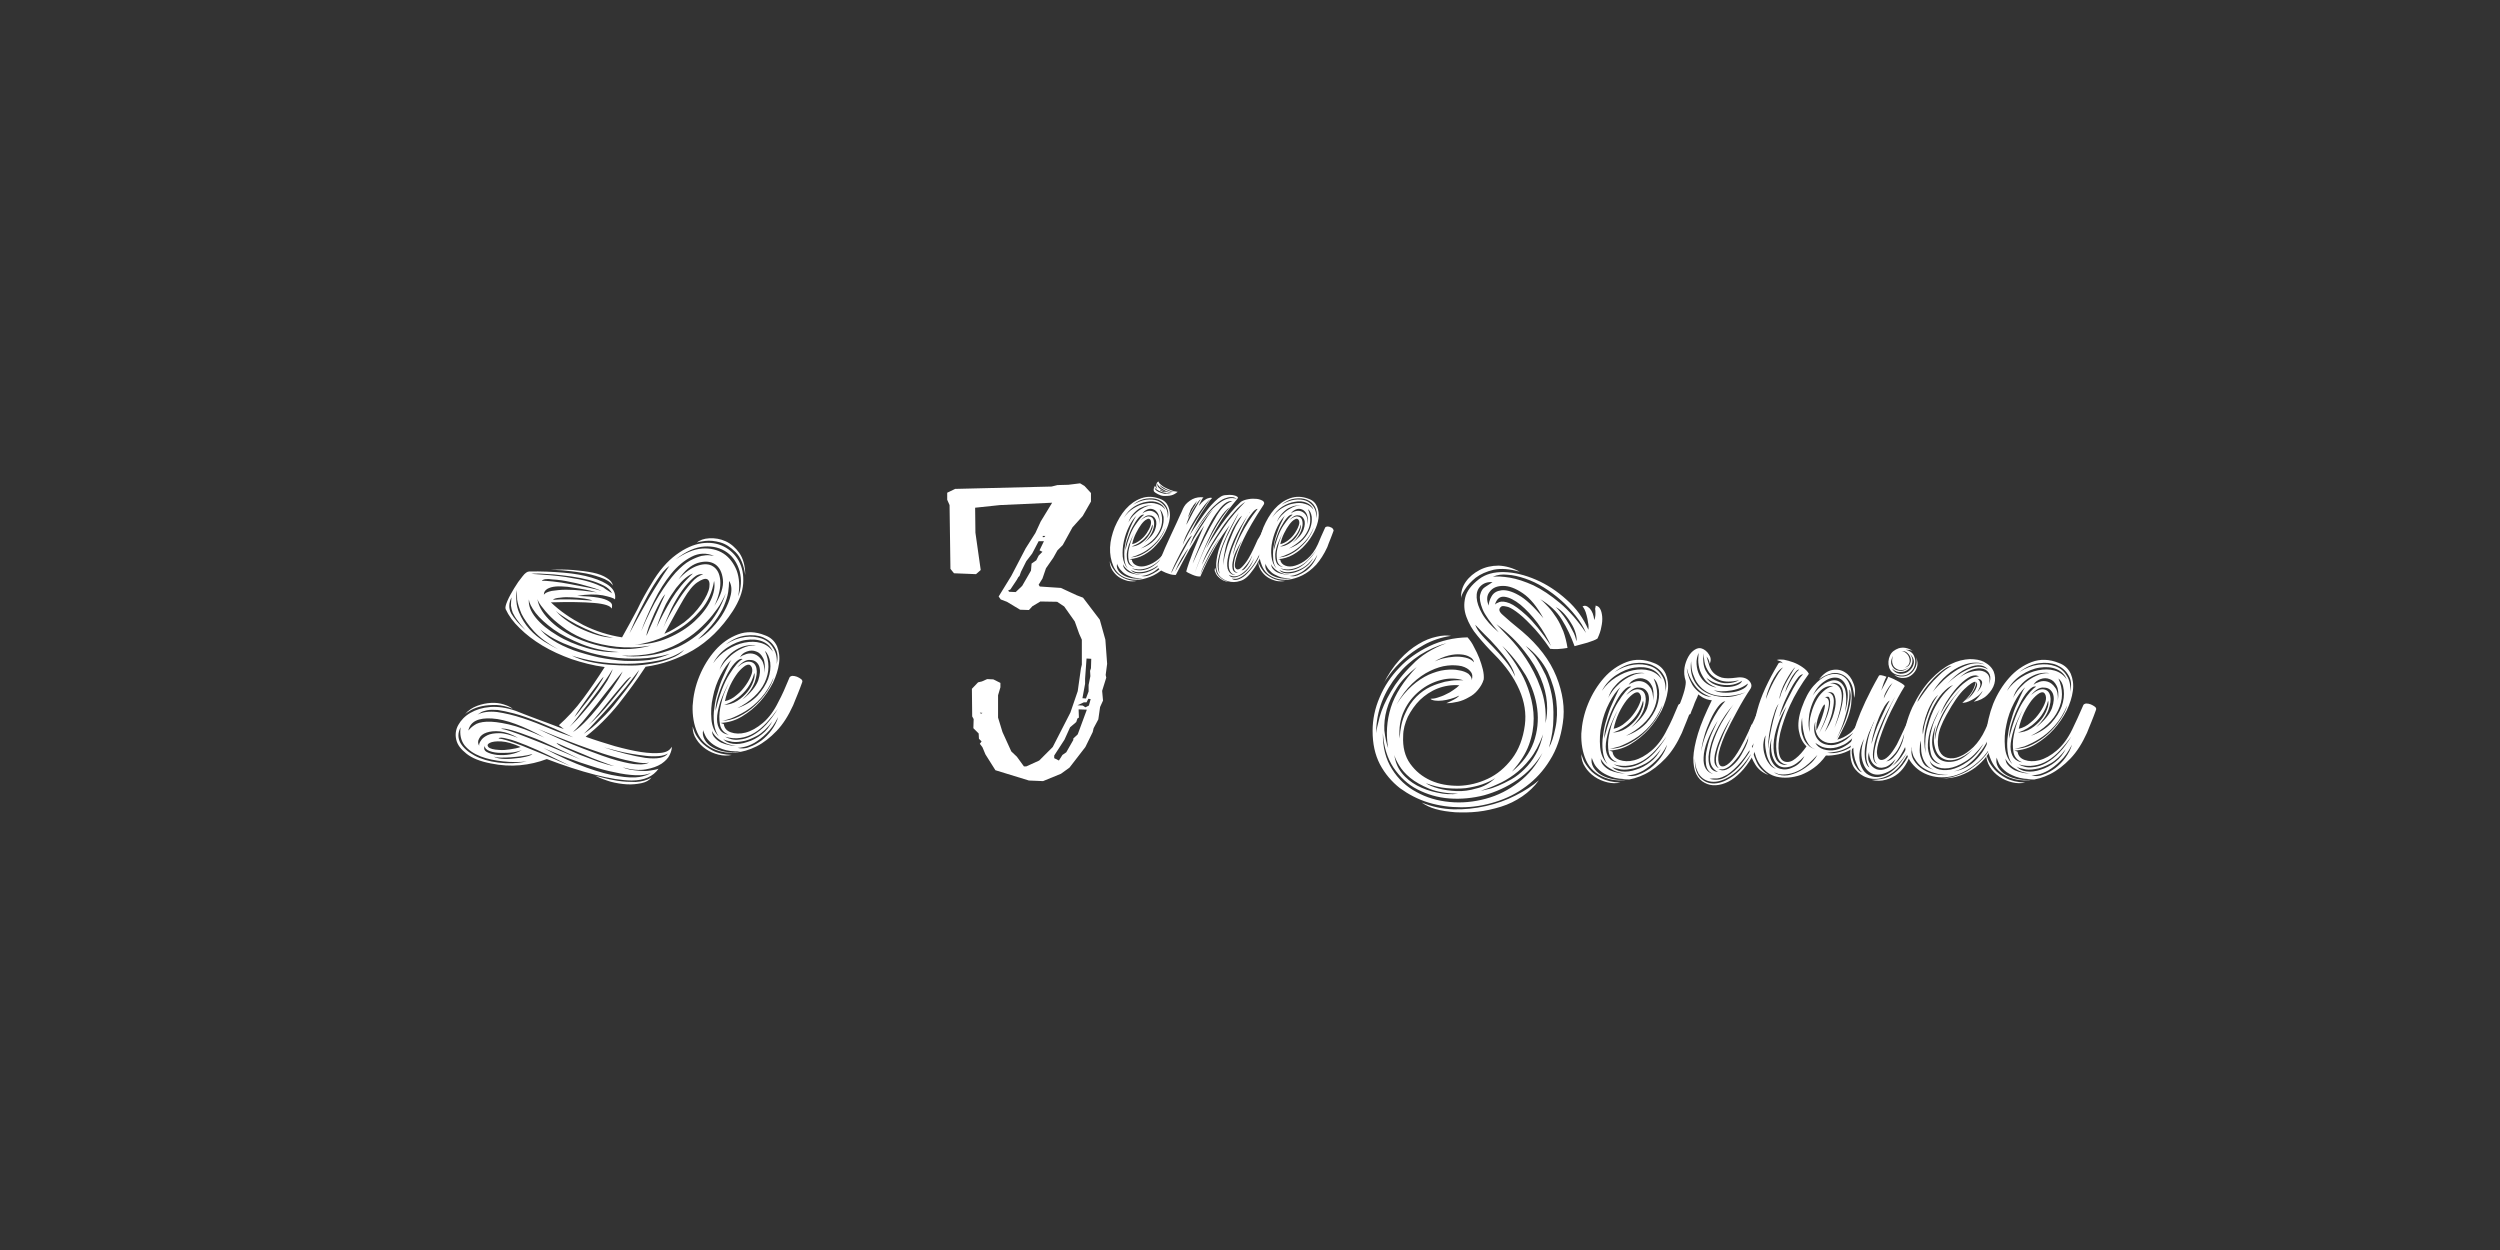 <?xml version="1.0" encoding="utf-8"?>
<!-- Generator: Adobe Illustrator 22.0.1, SVG Export Plug-In . SVG Version: 6.00 Build 0)  -->
<svg version="1.1" id="Capa_1" xmlns="http://www.w3.org/2000/svg" xmlns:xlink="http://www.w3.org/1999/xlink" x="0px" y="0px"
	 viewBox="0 0 850.4 425.2" style="enable-background:new 0 0 850.4 425.2;" xml:space="preserve">
<rect x="0" y="0" width="850.4" height="425.2" fill="#333333" stroke="none"/>
<style type="text/css">
	.st0{display:none;fill:#D09275;}
	.st1{enable-background:new    ;}
	.st2{fill:#FFFFFF;}
	.st3{fill:none;}
</style>
<rect x="-1" y="-189" class="st0" width="850.4" height="850.4"/>
<g class="st1">
	<path class="st2" d="M221.5,198.7c2.6-4.5,5.5-7.8,8.5-10c3-2.2,5.9-3.5,8.7-3.9c2.8-0.4,5.3,0,7.5,1.1c2.2,1.1,3.9,2.8,5.1,4.9
		c1.2,2.2,1.7,4.7,1.5,7.7c-0.2,2.9-1.4,6-3.5,9.3c-3.9,6-8.5,10.4-13.6,13.4c-5.2,3-10.5,4.8-16.1,5.6c-2.8,4.3-5.9,8.5-9.2,12.7
		c-3.4,4.2-7.1,7.9-11.2,11.1c3.3,1.2,6.6,2.2,9.9,3.2c3.3,0.9,6.3,1.6,8.9,2c2.7,0.4,4.9,0.5,6.8,0.3c1.9-0.2,3.1-0.9,3.7-2.1
		c0.1,0.7-0.2,1.7-0.7,2.8c-0.5,1.1-1.5,2.1-2.8,3c-1.4,0.9-3.1,1.5-5.3,1.9c-2.2,0.4-4.8,0.2-7.9-0.7c0.6,0.3,1.5,0.6,2.5,0.8
		c1.1,0.2,2.2,0.3,3.4,0.4c1.2,0.1,2.3,0.1,3.5-0.1s2-0.3,2.8-0.6c-1.8,2.6-4.9,4-9.1,4c-3.3,0-7.5-0.7-12.6-2
		c-5.1-1.3-10.5-3.1-16.3-5.3c-2.9,1.1-5.9,1.8-9.1,2.1c-3.2,0.3-6.5,0.1-9.9-0.6c-3.7-0.7-6.4-1.8-8.3-3.3c-1.9-1.5-3.1-3-3.5-4.8
		c-0.4-1.7-0.2-3.4,0.7-5c0.9-1.6,2.2-3,4.1-4.1s4.1-1.8,6.7-2c2.6-0.2,5.6,0.2,8.7,1.3c1.2,0.5,2.6,1,4.1,1.6
		c1.5,0.6,3,1.1,4.5,1.7c1.5,0.5,2.9,1.1,4.3,1.6c1.4,0.5,2.5,1,3.5,1.3c-0.1-0.1-0.5-0.4-1-0.8c-0.3-0.2-0.5-0.4-0.7-0.5
		c2.9-2.6,5.7-5.6,8.2-9c2.6-3.5,5-7,7.4-10.8c-3.9-0.5-7.7-1.5-11.3-2.7c-3.6-1.3-6.9-2.8-9.9-4.6c-3-1.8-5.6-3.8-7.7-5.9
		c-2.2-2.1-3.8-4.3-4.8-6.5c-0.2-0.5,0-1.4,0.6-2.8c0.6-1.4,1.4-2.8,2.3-4.3c0.9-1.5,1.8-2.8,2.8-4c0.9-1.2,1.7-1.7,2.3-1.7
		c4.1-0.1,8,0.1,11.7,0.4c3.7,0.3,6.9,0.9,9.6,1.7c2.7,0.8,4.8,1.8,6.2,3s2,2.7,1.7,4.4c-0.5-0.5-1.9-0.9-4.2-1.4
		c-2.3-0.4-5.2-0.4-8.7,0.2h0.1c3,0.1,5.4,0.3,7.1,0.6c1.7,0.3,2.8,0.7,3.6,1.2c0.7,0.4,1.1,0.9,1.1,1.4c0,0.5,0,0.8-0.2,1.1
		c-0.3-0.9-2.3-1.6-5.9-1.9c-3.6-0.3-8.5-0.4-14.7-0.2c3.1,3,6.8,5.5,11,7.7c4.2,2.1,8.6,3.5,13.2,4.2c1.8-3.3,3.6-6.4,5.2-9.5
		C218.3,204.1,219.9,201.3,221.5,198.7z M156.7,247.4c-1,1.8-1,3.6-0.1,5.3c1,1.7,2.6,3.1,4.8,4.3c2.2,1.2,4.9,2,8.1,2.4
		c3.2,0.4,6.4,0.3,9.7-0.4c-2.5,0.3-5.2,0.3-8,0c-2.8-0.3-5.4-0.8-7.7-1.7c-2.3-0.9-4.1-2.1-5.5-3.8
		C156.8,251.9,156.3,249.8,156.7,247.4z M174.4,241.1c-2-0.8-3.8-1.2-5.6-1.3c-1.8,0-3.4,0.1-4.8,0.4c-1.4,0.3-2.6,0.7-3.7,1.3
		c-1,0.6-1.8,1.1-2.2,1.5c1.2-1.4,2.6-2.3,4.2-2.9c1.6-0.6,3.1-0.9,4.7-1c1.6-0.1,3,0.1,4.3,0.5S173.7,240.5,174.4,241.1z
		 M185.2,250.9c-7.2-4-13.1-6.2-17.8-6.5c-4.7-0.3-7.4,1-8.1,4.1c0.4-0.5,1.1-1.2,2-1.8c0.9-0.7,2.3-1.1,4.2-1.2
		c1.9-0.1,4.4,0.2,7.5,0.9C176.1,247.1,180.2,248.6,185.2,250.9z M195,250.8c-4.5-2.2-8.5-3.9-11.7-5.2c-3.3-1.3-6.1-2.3-8.4-2.9
		c-2.3-0.6-4.2-1-5.6-1.2c-1.5-0.1-2.6-0.1-3.6,0.1c-0.9,0.2-1.6,0.4-2.1,0.7c-0.5,0.3-0.9,0.6-1.2,0.8c1.7-0.9,3.9-1.2,6.7-0.9
		c2.7,0.4,5.7,1.1,8.7,2.1c3.1,1,6.1,2.2,9.2,3.5S192.7,250,195,250.8z M163,253.7c-0.1-0.5,0.1-1.1,0.6-1.8
		c0.4-0.7,1.2-1.3,2.2-1.8c1-0.5,2.4-0.7,4.1-0.7c1.7,0,3.8,0.6,6.3,1.6c-2.2-1.3-4.3-2-6.1-2.2c-1.9-0.2-3.4,0-4.6,0.4
		c-1.2,0.4-2.1,1.1-2.5,2C162.5,252,162.5,252.9,163,253.7z M177.5,255.1c-0.6,0.3-1.6,0.6-2.9,0.8c-1.4,0.2-2.7,0.2-4.2,0.2
		c-1.4,0-2.7-0.2-3.8-0.6c-1.1-0.4-1.7-1-1.7-1.8c-0.4,0.9-0.2,1.6,0.7,2.1c0.9,0.5,2,0.8,3.5,1c1.4,0.1,2.9,0.1,4.5-0.2
		C175.1,256.3,176.4,255.9,177.5,255.1z M169.8,255.1c1.2,0.1,2.5,0,3.7-0.2c1.3-0.2,2.5-0.4,3.6-0.8c-2.6-1.2-4.8-1.8-6.6-1.9
		c-1.8-0.1-3.1,0.1-3.9,0.5c-0.8,0.4-0.9,0.9-0.5,1.4C166.7,254.7,167.9,255,169.8,255.1z M168,257.4c0.5,0.3,1.4,0.6,2.7,0.7
		s2.7,0.1,4.2-0.1c1.5-0.1,2.8-0.3,4-0.6c1.2-0.3,2-0.6,2.2-0.9c-1,0.3-2.2,0.5-3.5,0.7c-1.3,0.2-2.6,0.3-3.8,0.4
		c-1.3,0.1-2.4,0.1-3.5,0.1C169.3,257.7,168.6,257.6,168,257.4z M169.6,251.2c1.3,0.1,4,0.9,8.1,2.5c4.1,1.6,9.6,3.9,16.4,6.9
		c-2.2-1.1-4.6-2.3-7.3-3.6c-2.7-1.3-5.3-2.5-7.8-3.5c-2.5-1-4.6-1.8-6.4-2.2C170.8,250.8,169.8,250.8,169.6,251.2z M197.6,258.4
		c-3-1.5-6-2.9-9-4.3c-2.9-1.4-5.6-2.6-8.1-3.5c-2.4-0.9-4.6-1.7-6.4-2.2c-1.8-0.5-3-0.7-3.7-0.5c1.2,0.1,4.3,1.1,9.1,3
		C184.4,252.8,190.4,255.2,197.6,258.4z M174,203.2c-1,2-1,3.8-0.1,5.5c1,1.7,2.6,3.6,4.9,5.7c-1.2-1.3-2.1-2.4-2.8-3.4
		c-0.7-0.9-1.2-1.8-1.6-2.6c-0.3-0.8-0.5-1.6-0.6-2.4C173.8,205.1,173.9,204.2,174,203.2z M175.8,200.7c-0.4,2.8-0.2,5.3,0.7,7.5
		c0.9,2.2,2.1,4.1,3.6,5.8c1.5,1.7,3.2,3,5,4.2c1.8,1.1,3.4,2,4.8,2.7c-3.6-2-6.4-4.1-8.3-6.2c-1.9-2.1-3.3-4.1-4.2-5.9
		c-0.8-1.9-1.3-3.5-1.5-4.9C175.9,202.4,175.8,201.3,175.8,200.7z M179.9,203.9c-0.2,2,0.6,4.1,2.4,6.3c1.8,2.2,4.2,4.1,7.2,5.9
		c2.9,1.8,6.3,3.2,10,4.3c3.7,1.1,7.4,1.6,11,1.4c-4.7-0.3-8.9-1.2-12.6-2.7c-3.7-1.5-6.9-3.1-9.6-5c-2.6-1.9-4.7-3.8-6.1-5.6
		C180.7,206.5,180,205,179.9,203.9z M208.2,201.8c-0.5-1-1.4-1.9-2.8-2.6c-1.4-0.7-3.1-1.4-5-1.9c-1.9-0.5-3.9-0.9-6-1.2
		c-2.1-0.3-4.2-0.5-6-0.7c-1.9-0.1-3.5-0.2-4.9-0.3c-1.4,0-2.3,0-2.8,0.1c4.7,0.3,8.7,0.6,11.9,1.1c3.2,0.5,5.8,1,7.8,1.6
		c2,0.6,3.6,1.3,4.8,1.9C206.2,200.6,207.3,201.2,208.2,201.8z M220.8,259.4c-1.1,0.3-2.7,0.2-4.8-0.2c-2.1-0.4-4.4-0.9-7-1.7
		c-2.6-0.7-5.3-1.6-8.1-2.6c-2.8-1-5.6-2-8.1-3c-2.6-1-4.9-1.9-7-2.8c-2.1-0.8-3.6-1.5-4.6-2c6.8,3.3,12.6,5.8,17.3,7.6
		c4.7,1.8,8.5,3.2,11.5,4c3,0.8,5.4,1.3,7,1.3C218.6,260.1,219.9,259.9,220.8,259.4z M221.4,219.6c-4.3,0.7-8.2,0.8-11.7,0.4
		c-3.6-0.4-6.7-1.1-9.6-2.1c-2.8-1-5.3-2.3-7.4-3.7c-2.1-1.5-3.9-2.9-5.3-4.3c-1.4-1.4-2.5-2.7-3.3-3.8c-0.8-1.1-1.2-1.9-1.3-2.4
		c0.3,2.2,1.5,4.5,3.8,6.9c2.3,2.4,5.2,4.4,8.7,6.1c3.6,1.7,7.6,2.9,12.1,3.7C212,221.1,216.6,220.9,221.4,219.6z M227.9,222.4
		c-3.5,1-6.9,1.5-10.3,1.6c-3.4,0.1-6.7,0-9.8-0.5c-3.2-0.5-6.1-1.1-8.8-2c-2.7-0.8-5.2-1.8-7.4-2.7c-2.2-1-4-1.9-5.4-2.9
		c-1.4-0.9-2.4-1.7-2.8-2.3c1.1,1.5,2.6,2.9,4.7,4.2c2,1.3,4.4,2.4,7,3.4c2.6,0.9,5.5,1.7,8.5,2.4c3,0.6,6,1,8.9,1.2
		c2.9,0.1,5.8,0,8.4-0.3C223.6,224,225.9,223.3,227.9,222.4z M184.3,197.6c0.7-0.1,1.9,0,3.8,0.2s3.8,0.5,5.9,0.9
		c2.1,0.4,4.2,0.8,6.2,1.2c2,0.4,3.5,0.8,4.5,1.2c-0.7-0.4-2-0.9-4.1-1.5c-2-0.6-4.2-1.2-6.4-1.6c-2.2-0.5-4.3-0.8-6.3-0.9
		C186,196.8,184.7,197,184.3,197.6z M221.4,262.9c-1.3,0.6-3,0.9-5.2,0.8c-2.2-0.1-4.5-0.4-7.1-1c-2.6-0.5-5.2-1.2-7.9-2.1
		c-2.7-0.8-5.2-1.7-7.4-2.5c-2.3-0.8-4.2-1.6-5.8-2.3c-1.6-0.7-2.7-1.2-3.2-1.4c5.6,3,10.5,5.2,14.7,6.7c4.2,1.5,7.8,2.5,10.8,2.9
		c3,0.5,5.4,0.6,7.2,0.3S220.6,263.5,221.4,262.9z M185,202.3c0.4-0.6,1.3-1,2.7-1.3c1.4-0.2,3-0.4,4.8-0.4c1.8,0,3.7,0.1,5.6,0.3
		c1.9,0.2,3.6,0.4,5,0.6c-0.5-0.1-1.3-0.3-2.3-0.6c-1.1-0.2-2.3-0.5-3.7-0.7c-1.4-0.2-2.7-0.4-4.1-0.6c-1.4-0.1-2.7-0.2-3.9-0.1
		c-1.2,0.1-2.2,0.4-2.9,0.8C185.4,200.8,185,201.4,185,202.3z M208.5,199.2c-0.8-1.2-2.2-2.1-4.3-2.8c-2-0.7-4.2-1.3-6.5-1.6
		c-2.3-0.4-4.5-0.6-6.5-0.8c-2-0.1-3.3-0.2-4-0.2c2.7-0.1,5.3-0.1,7.8,0.1c2.5,0.2,4.7,0.5,6.7,0.9c1.9,0.4,3.5,1,4.7,1.8
		C207.6,197.3,208.3,198.2,208.5,199.2z M201.5,204.3c-0.5-0.3-1.5-0.5-2.7-0.7c-1.3-0.2-2.6-0.3-4.1-0.4s-2.8-0.1-4.1,0.1
		c-1.3,0.1-2.1,0.3-2.5,0.7c0.5,0,1.3,0,2.4-0.1c1.1,0,2.3,0,3.7,0c1.3,0,2.6,0.1,4,0.2C199.4,204.2,200.5,204.2,201.5,204.3z
		 M208.6,216.9c-2-0.3-4.2-0.8-6.4-1.7c-2.2-0.9-4.2-1.8-6.1-2.8c-1.9-1-3.5-2-4.8-2.9c-1.4-0.9-2.2-1.6-2.5-2.1
		c0.7,1,1.8,2.1,3.3,3.2c1.5,1.1,3.2,2.2,5.1,3.1c1.9,0.9,3.9,1.7,5.9,2.3C205.1,216.6,206.9,216.9,208.6,216.9z M189.3,252.7
		c0.1,0.3,0.9,0.9,2.4,1.6c1.5,0.7,3.3,1.5,5.4,2.4c2.1,0.8,4.2,1.6,6.4,2.4c2.2,0.7,4,1.3,5.5,1.5c-1.2-0.3-2.7-0.9-4.6-1.6
		c-1.9-0.7-3.9-1.5-5.9-2.4c-2-0.8-3.9-1.6-5.6-2.3C191.1,253.5,189.9,253,189.3,252.7z M208.4,227.6c-0.7,1.2-1.6,2.6-2.7,4.2
		c-1.2,1.7-2.4,3.4-3.8,5.2c-1.4,1.8-2.7,3.6-4.2,5.4c-1.4,1.8-2.7,3.5-4,4.9c1.3-1.2,2.8-2.7,4.4-4.6c1.7-1.9,3.2-3.8,4.7-5.7
		c1.5-1.9,2.7-3.8,3.8-5.5C207.6,229.7,208.2,228.4,208.4,227.6z M194.5,223c1.6,0.8,3.4,1.5,5.6,2c2.2,0.5,4.5,0.9,7,1.1
		c2.5,0.2,5,0.3,7.6,0.3c2.6,0,5-0.3,7.3-0.7c2.3-0.4,4.4-1,6.3-1.8c1.9-0.7,3.4-1.7,4.5-2.9c-2.4,1.8-5.3,3-8.8,3.7
		c-3.5,0.7-7.1,1.1-10.8,1.1c-3.7,0-7.2-0.3-10.5-0.8C199.2,224.4,196.6,223.7,194.5,223z M194.9,249c0.9-0.5,2.2-1.5,3.8-3.1
		c1.6-1.6,3.2-3.4,4.9-5.5c1.7-2.1,3.3-4.2,4.8-6.4c1.5-2.2,2.7-4,3.4-5.6c-0.8,1-2.1,2.6-3.7,4.7c-1.7,2.1-3.4,4.3-5.1,6.5
		c-1.8,2.2-3.4,4.2-4.9,6C196.5,247.4,195.5,248.5,194.9,249z M205.3,230.2c-0.3,0.3-0.9,1-1.7,2.1c-0.8,1.1-1.7,2.3-2.7,3.6
		c-1,1.4-2,2.8-3,4.2c-1,1.5-1.9,2.7-2.5,3.8c0.7-0.7,1.6-1.8,2.6-3.2c1.1-1.4,2.2-2.7,3.2-4.1c1-1.4,2-2.7,2.7-3.9
		C204.7,231.5,205.2,230.7,205.3,230.2z M198.6,249.6c1.8-1.2,3.8-2.8,5.8-4.9c2.1-2,4-4.1,5.7-6.4c1.8-2.2,3.3-4.3,4.7-6.1
		c1.4-1.9,2.2-3.3,2.6-4.3c-1.4,1.8-2.9,3.8-4.5,5.8c-1.7,2-3.3,4-5,5.9c-1.7,1.9-3.4,3.8-5,5.5
		C201.3,246.9,199.9,248.4,198.6,249.6z M214.7,230.2c-0.5,0.1-1.3,0.8-2.4,2.1c-1.1,1.3-2.4,2.8-3.8,4.5c-1.4,1.7-2.8,3.5-4.3,5.3
		c-1.5,1.8-2.8,3.4-4.1,4.6c1.1-0.9,2.3-2,3.7-3.5c1.4-1.5,2.7-3,4-4.6c1.3-1.6,2.6-3.2,3.8-4.7
		C212.8,232.5,213.9,231.2,214.7,230.2z M202.4,263.8c0.2,0.1,1,0.3,2.5,0.7c1.5,0.4,3.2,0.8,5.2,1.1c2,0.3,4,0.4,6.1,0.4
		c2.1-0.1,3.9-0.6,5.4-1.5c-0.7,0.9-1.9,1.6-3.4,1.9c-1.5,0.3-3.1,0.5-4.9,0.4c-1.8-0.1-3.7-0.4-5.6-0.9
		C205.8,265.3,204,264.7,202.4,263.8z M227.2,256.3c-0.8,0.5-1.9,0.8-3.2,0.9s-2.8,0.1-4.4-0.1c-1.6-0.2-3.2-0.4-4.9-0.7
		c-1.7-0.3-3.2-0.6-4.7-1c-1.5-0.4-2.7-0.7-3.9-1s-1.9-0.5-2.3-0.7c6.5,2.2,11.7,3.5,15.7,4.1C223.6,258.3,226.1,257.8,227.2,256.3z
		 M211.4,223c2.5,0.4,5.5,0.4,8.9,0c3.4-0.4,6.8-1.4,10.3-2.9c3.4-1.6,6.6-3.8,9.5-6.8c2.9-2.9,5.2-6.8,6.8-11.5
		c-0.3,0.7-0.8,1.7-1.5,3c-0.7,1.4-1.8,2.8-3.1,4.5c-1.3,1.6-2.9,3.3-4.8,5c-1.9,1.7-4.1,3.2-6.7,4.6c-2.5,1.4-5.4,2.4-8.6,3.3
		C218.9,222.9,215.3,223.2,211.4,223z M227.7,192.5c-1.4,1-2.8,2.6-4.2,4.8c-1.5,2.2-2.8,4.5-4.1,7c-1.3,2.4-2.4,4.7-3.4,6.8
		c-0.9,2.1-1.6,3.6-1.9,4.4c3.3-6.2,6.1-11.2,8.5-15.1C225,196.5,226.7,193.9,227.7,192.5z M242.9,197.6c-0.6,3.8-2.1,7.1-4.4,9.8
		s-4.9,5-7.8,6.7c-2.9,1.7-5.7,3-8.5,3.9c-2.8,0.8-4.9,1.3-6.4,1.3c4.1,0,8-0.8,11.5-2.3c3.5-1.5,6.5-3.4,8.9-5.6s4.3-4.6,5.5-7.1
		C242.9,201.8,243.3,199.5,242.9,197.6z M218.1,214.7c2.1-4.9,4.1-9,6.1-12.2c2-3.2,3.9-5.8,5.6-7.7c1.8-1.9,3.4-3.3,4.9-4.1
		c1.5-0.8,2.8-1.3,3.9-1.6c1.1-0.2,2-0.3,2.8-0.2c0.7,0.1,1.3,0.2,1.5,0.2c-2.6-1.1-5.2-1-7.7,0.3c-2.5,1.3-4.8,3.2-6.9,5.8
		c-2.1,2.6-4.1,5.7-5.8,9.2C220.8,207.9,219.3,211.3,218.1,214.7z M219.9,216.3c0.3-0.7,0.7-1.7,1.3-3c0.6-1.3,1.2-2.7,1.9-4.2
		c0.7-1.5,1.3-2.9,1.9-4.2c0.6-1.3,1-2.2,1.3-2.8c-0.3,0.3-0.9,1-1.6,2.3c-0.7,1.3-1.4,2.7-2.1,4.2c-0.7,1.6-1.3,3.1-1.9,4.6
		C220.2,214.6,219.9,215.7,219.9,216.3z M223.3,213.5c1.5-3.3,3.2-6.4,5.1-9.6c1.9-3.1,4.3-6.1,7.3-8.8c-0.7,0.2-1.5,0.7-2.5,1.5
		c-1,0.8-2,1.9-3.2,3.4c-1.1,1.5-2.3,3.3-3.5,5.5C225.4,207.8,224.3,210.4,223.3,213.5z M225.6,213.6c0.3-0.8,1-2.2,2-4.1
		c1-1.9,2.2-3.9,3.5-5.9c1.3-2,2.7-3.8,4.1-5.4c1.4-1.6,2.7-2.5,4-2.8c-1-0.3-2.2,0.1-3.4,1.2c-1.3,1.1-2.5,2.5-3.8,4.3
		c-1.3,1.8-2.5,3.9-3.6,6.1C227.3,209.4,226.4,211.5,225.6,213.6z M238.6,205.5c1.6-2.4,2.5-4.3,2.7-5.8c0.2-1.5-0.1-2.4-0.8-2.7
		c-0.7-0.3-1.8,0.1-3.3,1.1c-1.5,1-3,2.9-4.6,5.6c-0.8,1.4-1.8,3.1-3,5.3c-1.2,2.2-2.4,4.4-3.6,6.6c2.2-0.9,4.4-2.3,6.7-3.9
		C235,209.9,236.9,207.9,238.6,205.5z M251.1,202.9c1.1-3,1.2-5.8,0.5-8.6c-0.8-2.7-2.2-4.9-4.3-6.4c-2.1-1.5-4.7-2.2-7.7-2
		c-3,0.2-6.3,1.6-9.8,4.4c3.2-2.2,6.2-3.5,9-3.7c2.8-0.2,5.3,0.4,7.3,1.7c2,1.3,3.5,3.3,4.5,5.8
		C251.5,196.6,251.7,199.5,251.1,202.9z M243,206.1c2.2-3.5,3.2-6.5,2.9-9c-0.3-2.5-1.2-4.2-2.7-5.2c-1.6-1-3.5-1.1-5.9-0.4
		c-2.4,0.8-4.5,2.7-6.5,5.6c2.2-2.4,4.4-4,6.6-4.7c2.1-0.7,3.9-0.6,5.2,0.3c1.4,0.9,2.2,2.5,2.4,4.7
		C245.2,199.8,244.6,202.7,243,206.1z M253.5,195.6c-0.5-3.5-1.6-6.1-3.3-7.8c-1.7-1.7-3.4-2.8-5.2-3.3c-1.8-0.5-3.5-0.7-5.1-0.5
		c-1.6,0.2-2.5,0.4-2.9,0.6c1-0.9,2.5-1.4,4.3-1.5c1.9-0.1,3.7,0.2,5.5,1c1.8,0.8,3.4,2.2,4.7,4C252.8,190,253.5,192.5,253.5,195.6z
		 M237.4,217.5c1.6-0.9,3.2-2.2,4.8-3.9c1.6-1.7,3-3.5,4.1-5.5c1.1-2,1.9-3.9,2.3-5.8c0.4-1.9,0.2-3.5-0.6-4.7
		c0,1.2-0.1,2.4-0.3,3.8c-0.2,1.4-0.7,2.9-1.4,4.6c-0.7,1.7-1.8,3.5-3.2,5.4C241.7,213.3,239.8,215.3,237.4,217.5z"/>
	<path class="st2" d="M235.6,247.1c0.1,0.3,0.3,1,0.7,2c0.4,1,1.1,2,2.1,3.2c1,1.1,2.3,2.1,4,3c1.7,0.9,3.9,1.4,6.5,1.5
		c-1.4,0.3-2.9,0.3-4.5-0.1c-1.6-0.4-3-1-4.3-1.9c-1.3-0.9-2.4-2-3.2-3.3C236,250.2,235.6,248.7,235.6,247.1z M268.5,230.6
		c0.1-0.4,0.5-0.6,1-0.7c0.5,0,1.1,0.1,1.6,0.3c0.5,0.2,1,0.5,1.4,0.8c0.4,0.3,0.5,0.7,0.4,1c-0.5,1.5-1.1,2.9-1.6,4.2
		c-0.5,1.3-1.1,2.6-1.5,3.7c-1.6,3.5-3.4,6.4-5.6,8.7c-2.2,2.3-4.5,4.1-6.9,5.3c-2.4,1.2-4.8,1.9-7.2,2.1c-2.4,0.2-4.6-0.1-6.6-0.9
		c-3-1.2-5.1-3.2-6.3-5.9c-1.2-2.7-1.7-5.8-1.6-9.1c0.2-3.3,0.9-6.7,2.3-10.1c1.4-3.4,3.2-6.3,5.4-8.8c2.2-2.5,4.8-4.3,7.7-5.4
		c2.9-1.1,6-1,9.2,0.3c2,0.7,3.3,2,4.1,3.7c0.7,1.7,1,3.7,0.7,5.8c-0.3,2.2-1,4.4-2.1,6.7c-1.2,2.3-2.6,4.4-4.4,6.4
		c-1.8,2-3.8,3.6-6.1,5c-2.3,1.4-4.7,2.1-7.3,2.2l0.6,0.2c0.2,0.1,0.4,0.1,0.5,0.2c0.2,1.4,1,2.3,2.4,2.8c1.4,0.5,3.1,0.6,5,0.1
		c1.9-0.5,3.9-1.6,5.9-3.3c2-1.7,3.8-4.1,5.3-7.2C266,236.5,267.2,233.8,268.5,230.6z M239.2,248.3c-0.3,1.2-0.1,2.2,0.5,3.3
		s1.5,1.9,2.7,2.6c1.2,0.7,2.6,1.2,4.3,1.5c1.7,0.3,3.4,0.3,5.3-0.1c-2.6,0.1-4.7-0.2-6.3-0.8c-1.6-0.6-2.9-1.3-3.8-2.1
		c-0.9-0.8-1.6-1.6-2-2.5C239.5,249.3,239.2,248.7,239.2,248.3z M248.9,224.4c-1.4,1.2-2.6,3-3.8,5.3c-1.2,2.3-2.1,4.8-2.6,7.4
		c-0.6,2.6-0.7,5.1-0.5,7.6c0.2,2.4,1.1,4.4,2.5,5.8c-0.9-1.2-1.4-2.7-1.6-4.4c-0.2-1.7-0.2-3.5,0.1-5.3c0.2-1.8,0.6-3.7,1.2-5.5
		c0.5-1.9,1.1-3.6,1.8-5.1c0.6-1.5,1.3-2.8,1.8-3.9C248.2,225.3,248.6,224.7,248.9,224.4z M251.1,253.6c-1.2,0.1-2.2-0.1-3.2-0.4
		c-1-0.3-1.9-0.8-2.7-1.3c-0.8-0.5-1.5-1.1-2-1.7c-0.5-0.6-0.9-1.2-1-1.6c0,0.9,0.3,1.7,0.9,2.3c0.6,0.7,1.3,1.2,2.2,1.7
		c0.9,0.4,1.9,0.7,2.9,0.9C249.1,253.7,250.1,253.7,251.1,253.6z M262.9,221.7c-0.6-1.6-1.8-2.8-3.5-3.5c-1.7-0.7-3.6-0.8-5.7-0.5
		c-2.1,0.3-4.2,1.2-6.2,2.5s-3.7,3.1-4.9,5.4c1.3-1.9,2.9-3.4,4.8-4.6c1.9-1.2,3.8-2,5.8-2.4c2-0.4,3.9-0.4,5.6,0.1
		C260.6,219.2,261.9,220.2,262.9,221.7z M252.6,224.2c-0.7-0.3-1.6,0.2-2.7,1.4c-1.1,1.2-2.1,2.8-3,4.7c-1,1.9-1.8,3.9-2.5,6
		c-0.7,2.1-1,3.9-1,5.5c1.3-5.4,2.9-9.6,4.7-12.4C249.9,226.5,251.4,224.8,252.6,224.2z M247.9,249.9c-1.7-0.6-2.7-1.8-3-3.5
		c-0.3-1.7-0.3-3.6,0.1-5.6c0.4-2,0.9-4,1.7-5.8c0.8-1.9,1.4-3.2,1.9-4.1l0.3-0.6l-0.3,0.6c-1.6,3-2.8,5.6-3.6,7.9
		c-0.7,2.3-1.1,4.2-1.1,5.8c0,1.6,0.4,2.8,1.1,3.8C245.7,249.3,246.7,249.8,247.9,249.9z M244.6,228.2c0.2-0.6,0.7-1.4,1.4-2.4
		c0.7-1,1.6-1.9,2.7-2.9c1.1-0.9,2.4-1.8,3.8-2.4c1.4-0.7,2.9-1,4.6-0.9c-0.9-0.2-1.9-0.2-3.1,0c-1.2,0.2-2.4,0.7-3.6,1.4
		c-1.2,0.7-2.4,1.7-3.4,2.9C246,225,245.2,226.5,244.6,228.2z M245.3,245.2c2.1,0,4.1-0.5,6.1-1.5c2-1,3.8-2.2,5.4-3.7
		c1.6-1.5,3-3.1,4.1-4.8c1.1-1.7,1.9-3.3,2.3-4.8c-1.2,2.8-2.6,5.1-4.3,7c-1.7,1.9-3.5,3.4-5.3,4.5c-1.8,1.1-3.5,1.9-5,2.5
		C247.1,244.9,246,245.2,245.3,245.2z M245.9,251.2c0.7,1,1.9,1.6,3.4,1.8c1.5,0.2,3.2,0,4.9-0.6c1.7-0.5,3.4-1.4,4.9-2.6
		c1.6-1.2,2.7-2.7,3.6-4.4c-1.6,2.2-3.4,3.9-5.2,4.9c-1.9,1-3.6,1.7-5.2,1.9c-1.6,0.3-3,0.3-4.2-0.1
		C246.9,251.9,246.1,251.6,245.9,251.2l-0.1-0.1L245.9,251.2z M256.6,228.9c-0.5,2-1.3,3.7-2.3,5.1c-1,1.4-2.1,2.4-3.2,3.3
		c-1.1,0.8-2.1,1.4-3,1.8c-0.9,0.4-1.5,0.6-1.8,0.7c1.6-0.1,3.1-0.5,4.5-1.4c1.4-0.9,2.5-1.9,3.4-3c0.9-1.1,1.6-2.3,2-3.5
		C256.7,230.7,256.8,229.7,256.6,228.9z M255.5,226.6c-0.4-0.6-1-0.7-1.9-0.2c-0.8,0.5-1.7,1.3-2.6,2.4c-0.9,1.2-1.8,2.6-2.6,4.3
		c-0.8,1.7-1.4,3.5-1.8,5.4c1.4-0.3,2.8-1,4-2.1c1.3-1,2.3-2.2,3.2-3.5c0.9-1.3,1.5-2.5,1.9-3.7C256,228.2,256,227.3,255.5,226.6z
		 M264.6,241.1c-1.2,1.7-2.5,3.3-3.8,4.7c-1.3,1.4-2.7,2.6-4.2,3.5c-1.5,0.9-3.1,1.5-4.7,1.7c-1.7,0.3-3.4,0.1-5.3-0.4
		c1.5,0.8,3,1.2,4.7,1c1.6-0.1,3.2-0.6,4.8-1.5c1.6-0.9,3.1-2.1,4.5-3.6C262,244.9,263.4,243.1,264.6,241.1z M264.2,225.9
		c0.5-2.2,0.4-4-0.6-5.6c-0.9-1.6-2.2-2.7-4-3.5c-1.7-0.7-3.7-0.9-6-0.6c-2.3,0.3-4.5,1.3-6.7,3c2.2-1.4,4.3-2.2,6.5-2.5
		c2.1-0.3,4-0.1,5.7,0.5c1.7,0.6,3,1.7,3.9,3.2C264,221.9,264.4,223.8,264.2,225.9z M260.2,221.4c0.8,1.8,1.2,3.6,1.2,5.4
		c0,1.9-0.5,3.7-1.3,5.4c-0.8,1.7-2,3.3-3.6,4.8c-1.6,1.5-3.5,2.8-5.7,3.9c2.9-1,5.2-2.5,6.9-4.3c1.7-1.9,2.9-3.8,3.6-5.7
		c0.7-2,0.9-3.8,0.7-5.6C261.7,223.5,261.1,222.2,260.2,221.4z M250.8,227c1.7-1.5,3.1-2.1,4.3-1.9c1.2,0.2,1.9,0.9,2.2,2.2
		c0.3,1.3,0.1,2.8-0.6,4.8c-0.7,1.9-2.1,3.9-4.2,5.9c2.8-2.2,4.6-4.4,5.4-6.5c0.7-2.1,0.8-3.7,0.3-5c-0.6-1.3-1.6-2-3-2
		C253.9,224.3,252.4,225.2,250.8,227z M250.9,254.4c1.2,0.3,2.6,0.3,4-0.3c1.5-0.5,2.8-1.3,4.1-2.2c1.3-1,2.5-2.2,3.5-3.6
		c1-1.4,1.8-2.9,2.2-4.4c-1.2,2.4-2.5,4.2-4,5.6c-1.4,1.4-2.8,2.4-4.1,3.2c-1.3,0.7-2.5,1.2-3.6,1.4
		C252.1,254.3,251.4,254.4,250.9,254.4z M260,228.9c0.3-2.2,0.2-3.8-0.4-5c-0.6-1.2-1.4-2-2.4-2.3c-1-0.4-2-0.4-3.1,0
		c-1.1,0.4-1.9,1-2.4,2c0.5-0.5,1.2-0.8,2.1-1.1c0.9-0.3,1.9-0.3,2.8,0c0.9,0.3,1.7,0.9,2.4,1.9C259.7,225.3,260.1,226.9,260,228.9z
		"/>
</g>
<g class="st1">
	<path class="st2" d="M377.5,190.9c0,0.2,0.2,0.7,0.5,1.4c0.3,0.7,0.8,1.4,1.4,2.2c0.7,0.8,1.6,1.5,2.8,2.1c1.2,0.6,2.7,1,4.5,1
		c-1,0.2-2,0.2-3.1,0c-1.1-0.3-2.1-0.7-3-1.3c-0.9-0.6-1.6-1.4-2.2-2.3C377.8,193,377.5,192,377.5,190.9z M400.2,179.6
		c0.1-0.3,0.3-0.4,0.7-0.5c0.4,0,0.7,0,1.1,0.2c0.4,0.1,0.7,0.3,0.9,0.6c0.3,0.2,0.3,0.5,0.2,0.7c-0.4,1-0.7,2-1.1,2.9
		c-0.4,0.9-0.7,1.8-1,2.6c-1.1,2.4-2.4,4.4-3.9,6c-1.5,1.6-3.1,2.8-4.7,3.6c-1.7,0.8-3.3,1.3-4.9,1.5c-1.6,0.1-3.1-0.1-4.5-0.6
		c-2.1-0.8-3.5-2.2-4.3-4.1c-0.8-1.9-1.2-4-1.1-6.3c0.1-2.3,0.7-4.6,1.6-6.9c1-2.3,2.2-4.4,3.7-6.1c1.5-1.7,3.3-3,5.3-3.7
		c2-0.7,4.1-0.7,6.4,0.2c1.4,0.5,2.3,1.4,2.8,2.6c0.5,1.2,0.7,2.5,0.5,4c-0.2,1.5-0.7,3-1.5,4.6c-0.8,1.6-1.8,3.1-3,4.4
		c-1.2,1.4-2.6,2.5-4.2,3.4c-1.6,0.9-3.3,1.4-5,1.5l0.4,0.1c0.1,0,0.3,0.1,0.4,0.1c0.1,0.9,0.7,1.6,1.7,2c1,0.4,2.1,0.4,3.4,0
		c1.3-0.4,2.7-1.1,4.1-2.3c1.4-1.2,2.6-2.8,3.6-5C398.4,183.6,399.3,181.8,400.2,179.6z M380,191.7c-0.2,0.8-0.1,1.5,0.3,2.2
		c0.4,0.7,1,1.3,1.9,1.8c0.8,0.5,1.8,0.8,2.9,1c1.1,0.2,2.4,0.2,3.7,0c-1.8,0-3.2-0.1-4.3-0.6c-1.1-0.4-2-0.9-2.6-1.5
		c-0.6-0.6-1.1-1.1-1.4-1.7C380.2,192.4,380,192,380,191.7z M386.7,175.3c-0.9,0.8-1.8,2.1-2.6,3.7c-0.8,1.6-1.4,3.3-1.8,5.1
		c-0.4,1.8-0.5,3.5-0.4,5.2c0.2,1.7,0.7,3,1.7,4c-0.6-0.8-1-1.8-1.1-3c-0.1-1.2-0.1-2.4,0-3.6c0.2-1.3,0.4-2.5,0.8-3.8
		c0.4-1.3,0.8-2.5,1.2-3.5c0.4-1,0.9-1.9,1.3-2.7C386.2,175.9,386.5,175.5,386.7,175.3z M388.2,195.4c-0.8,0-1.5,0-2.2-0.3
		c-0.7-0.2-1.3-0.5-1.9-0.9c-0.6-0.4-1-0.7-1.4-1.2c-0.4-0.4-0.6-0.8-0.7-1.1c0,0.6,0.2,1.1,0.6,1.6c0.4,0.5,0.9,0.9,1.5,1.2
		c0.6,0.3,1.3,0.5,2,0.6C386.8,195.5,387.5,195.5,388.2,195.4z M396.4,173.4c-0.4-1.1-1.2-1.9-2.4-2.4c-1.2-0.5-2.5-0.6-4-0.3
		c-1.4,0.2-2.9,0.8-4.3,1.7s-2.5,2.2-3.4,3.7c0.9-1.3,2-2.4,3.3-3.2c1.3-0.8,2.6-1.4,4-1.6c1.4-0.3,2.7-0.3,3.9,0.1
		C394.7,171.7,395.7,172.4,396.4,173.4z M389.2,175.1c-0.5-0.2-1.1,0.1-1.9,1c-0.7,0.8-1.4,1.9-2.1,3.2c-0.7,1.3-1.2,2.7-1.7,4.1
		c-0.5,1.4-0.7,2.7-0.7,3.8c0.9-3.7,2-6.6,3.3-8.5C387.4,176.8,388.4,175.6,389.2,175.1z M386,192.9c-1.2-0.4-1.9-1.2-2.1-2.4
		c-0.2-1.2-0.2-2.5,0.1-3.8c0.3-1.4,0.7-2.7,1.2-4c0.5-1.3,1-2.2,1.3-2.8l0.2-0.4l-0.2,0.4c-1.1,2.1-1.9,3.9-2.5,5.4
		c-0.5,1.6-0.8,2.9-0.7,4c0,1.1,0.3,2,0.7,2.6C384.5,192.4,385.2,192.8,386,192.9z M383.8,177.9c0.1-0.4,0.5-1,0.9-1.6
		c0.5-0.7,1.1-1.3,1.9-2c0.8-0.7,1.6-1.2,2.6-1.7c1-0.5,2-0.7,3.1-0.6c-0.6-0.1-1.3-0.1-2.1,0c-0.8,0.1-1.6,0.5-2.5,0.9
		c-0.8,0.5-1.6,1.2-2.3,2C384.7,175.7,384.1,176.7,383.8,177.9z M384.2,189.6c1.4,0,2.9-0.3,4.2-1c1.4-0.7,2.6-1.5,3.7-2.6
		c1.1-1,2.1-2.1,2.8-3.3c0.8-1.2,1.3-2.3,1.6-3.3c-0.8,1.9-1.8,3.5-3,4.8s-2.4,2.3-3.6,3.1c-1.2,0.8-2.4,1.3-3.4,1.7
		C385.5,189.4,384.7,189.6,384.2,189.6z M384.6,193.8c0.5,0.7,1.3,1.1,2.3,1.2c1,0.1,2.2,0,3.4-0.4c1.2-0.4,2.3-1,3.4-1.8
		c1.1-0.8,1.9-1.8,2.5-3c-1.1,1.5-2.3,2.7-3.6,3.4c-1.3,0.7-2.5,1.1-3.6,1.3c-1.1,0.2-2.1,0.2-2.9,0
		C385.3,194.2,384.8,194,384.6,193.8L384.6,193.8L384.6,193.8z M392,178.4c-0.4,1.4-0.9,2.6-1.6,3.5c-0.7,0.9-1.4,1.7-2.2,2.2
		c-0.7,0.6-1.4,1-2.1,1.3c-0.6,0.3-1,0.4-1.2,0.5c1.1,0,2.1-0.4,3.1-1c0.9-0.6,1.7-1.3,2.3-2.1c0.6-0.8,1.1-1.6,1.4-2.4
		C392.1,179.6,392.2,178.9,392,178.4z M391.3,176.8c-0.3-0.4-0.7-0.5-1.3-0.1c-0.6,0.3-1.2,0.9-1.8,1.7c-0.6,0.8-1.2,1.8-1.8,3
		c-0.6,1.2-1,2.4-1.3,3.7c1-0.2,1.9-0.7,2.8-1.4c0.9-0.7,1.6-1.5,2.2-2.4c0.6-0.9,1-1.7,1.3-2.6
		C391.6,177.9,391.6,177.2,391.3,176.8z M397.5,186.8c-0.8,1.2-1.7,2.2-2.6,3.2c-0.9,1-1.8,1.8-2.9,2.4c-1,0.6-2.1,1-3.3,1.2
		c-1.1,0.2-2.4,0.1-3.7-0.3c1,0.6,2.1,0.8,3.2,0.7c1.1-0.1,2.2-0.4,3.3-1c1.1-0.6,2.1-1.4,3.1-2.5S396.6,188.2,397.5,186.8z
		 M397.2,176.3c0.4-1.5,0.2-2.8-0.4-3.9c-0.6-1.1-1.5-1.9-2.7-2.4s-2.6-0.6-4.1-0.4c-1.6,0.2-3.1,0.9-4.6,2.1c1.5-0.9,3-1.5,4.4-1.7
		c1.5-0.2,2.8-0.1,3.9,0.3c1.1,0.4,2,1.2,2.7,2.2C397.1,173.6,397.3,174.8,397.2,176.3z M394.5,173.2c0.6,1.2,0.8,2.5,0.8,3.7
		c0,1.3-0.3,2.5-0.9,3.7c-0.6,1.2-1.4,2.3-2.5,3.3c-1.1,1-2.4,1.9-3.9,2.7c2-0.7,3.6-1.7,4.8-3c1.2-1.3,2-2.6,2.5-4
		c0.5-1.4,0.6-2.6,0.5-3.8C395.5,174.6,395.1,173.7,394.5,173.2z M388,177c1.2-1,2.2-1.5,3-1.3c0.8,0.1,1.3,0.6,1.5,1.5
		s0.1,2-0.4,3.3c-0.5,1.3-1.4,2.7-2.9,4.1c2-1.5,3.2-3,3.7-4.4c0.5-1.4,0.6-2.6,0.2-3.5c-0.4-0.9-1.1-1.4-2.1-1.4
		C390.1,175.2,389.1,175.8,388,177z M388.1,195.9c0.8,0.2,1.8,0.2,2.8-0.2c1-0.4,1.9-0.9,2.8-1.5c0.9-0.7,1.7-1.5,2.4-2.5
		c0.7-1,1.2-2,1.5-3c-0.8,1.6-1.8,2.9-2.7,3.8c-1,0.9-1.9,1.7-2.8,2.2c-0.9,0.5-1.7,0.8-2.4,1C388.9,195.9,388.4,195.9,388.1,195.9z
		 M394.3,178.4c0.2-1.5,0.1-2.6-0.3-3.5c-0.4-0.8-1-1.4-1.6-1.6c-0.7-0.3-1.4-0.3-2.1,0c-0.7,0.3-1.3,0.7-1.7,1.4
		c0.3-0.3,0.8-0.6,1.5-0.8c0.7-0.2,1.3-0.2,1.9,0s1.2,0.6,1.7,1.3C394.2,175.9,394.4,177,394.3,178.4z M394.1,163.9
		c0.1,0.3,0.3,0.6,0.7,0.9c0.4,0.3,0.8,0.7,1.4,1c0.6,0.3,1.2,0.6,2,0.9c0.7,0.3,1.5,0.5,2.4,0.6c-0.7,0.6-1.4,1-2.2,1.2
		c-0.8,0.2-1.6,0.2-2.4,0.2s-1.5-0.3-2.1-0.6c-0.6-0.3-1.1-0.6-1.4-1c-0.1-0.4-0.1-0.7,0-1c0.1-0.3,0.2-0.6,0.4-0.9
		c0,0.1,0.1,0.3,0.3,0.6c0.2,0.3,0.4,0.5,0.5,0.6c-0.3-0.5-0.4-0.9-0.4-1.2c0-0.3,0.1-0.6,0.2-0.9c0.1-0.2,0.3-0.4,0.5-0.5
		C394,163.7,394.1,163.7,394.1,163.9z M392.8,165.9c0,0.4,0.2,0.7,0.6,1c0.4,0.3,0.8,0.5,1.4,0.7c0.6,0.2,1.2,0.4,1.8,0.4
		c0.7,0.1,1.3,0.1,1.8,0c-0.1,0-0.4,0-0.9-0.1c-0.4,0-0.9-0.1-1.5-0.3c-0.6-0.1-1.1-0.3-1.7-0.6
		C393.7,166.7,393.2,166.4,392.8,165.9z M393.7,164.4c-0.1,0.5,0,0.9,0.3,1.3c0.3,0.4,0.8,0.7,1.3,1c0.5,0.3,1.1,0.5,1.8,0.7
		c0.6,0.2,1.2,0.2,1.7,0.2c-1.2-0.2-2.2-0.5-2.8-0.9c-0.7-0.4-1.2-0.7-1.5-1c-0.3-0.3-0.5-0.6-0.6-0.8
		C393.7,164.6,393.7,164.5,393.7,164.4z M399.6,167.3c-1.3-0.2-2.4-0.6-3.3-1.1c-0.9-0.5-1.5-0.9-1.8-1.2c0,0.2,0.3,0.5,0.6,0.8
		c0.4,0.3,0.8,0.5,1.4,0.8c0.5,0.2,1.1,0.4,1.6,0.6C398.7,167.2,399.2,167.3,399.6,167.3z M394.6,166.5c0,0.1,0,0.3,0.2,0.4
		c0.2,0.1,0.4,0.2,0.6,0.3c0.3,0.1,0.5,0.2,0.8,0.2c0.3,0,0.5,0,0.6,0c-0.4-0.1-0.8-0.2-1.2-0.4
		C395.1,166.8,394.8,166.7,394.6,166.5z"/>
	<path class="st2" d="M429.9,179.6c0.1-0.3,0.3-0.4,0.7-0.5c0.3,0,0.7,0,1.1,0.2c0.4,0.1,0.7,0.3,0.9,0.6c0.3,0.2,0.3,0.5,0.2,0.7
		c-0.8,2-1.5,3.7-2.2,5.2c-0.7,1.5-1.3,2.9-2,4.1c-0.4,0.8-0.8,1.5-1.2,2.2c-0.4,0.7-0.8,1.3-1.2,1.8c-1.4,2-2.8,3.3-4.3,3.7
		c-1.5,0.5-2.9,0.5-4.2,0.1c-1.1-0.3-2-0.9-2.7-1.6c-0.7-0.7-1.2-1.8-1.3-3.3c-0.1-1.4,0.2-3.3,0.8-5.6c0.7-2.3,1.9-5.1,3.8-8.6
		c-0.8,1.2-1.7,2.3-2.5,3.5c-0.8,1.2-1.6,2.5-2.4,3.9c-0.8,1.4-1.6,2.9-2.5,4.5c-0.8,1.6-1.7,3.5-2.6,5.6c-0.3,0-0.7,0-1.2-0.1
		c-0.5-0.1-1-0.3-1.5-0.5c-0.5-0.2-0.9-0.4-1.3-0.6c-0.4-0.2-0.7-0.4-0.8-0.5c0.5-1.8,1.3-4.1,2.4-6.9c1.1-2.8,2.4-5.7,3.7-8.7
		c-0.8,1.2-1.7,2.5-2.5,3.9c-0.8,1.4-1.6,2.8-2.5,4.2c-0.8,1.4-1.6,2.9-2.4,4.4c-0.8,1.5-1.5,2.9-2.2,4.2c0,0.1-0.4,0.1-1.2,0
		c-0.7-0.1-1.5-0.4-2.3-0.7c-0.8-0.3-1.5-0.7-2.1-1.2c-0.6-0.4-0.8-0.9-0.6-1.4c0.1-0.4,0.4-1.1,0.9-2.1c0.5-1,1-2.3,1.6-3.7
		c0.6-1.4,1.3-2.9,2-4.4s1.4-3,2-4.3s1.1-2.5,1.6-3.5c0.4-1,0.7-1.6,0.9-1.9c0.3-0.5,0.7-1,1.2-1.4c0.5-0.4,1-0.8,1.6-1.1
		c0.6-0.3,1.2-0.5,1.9-0.6c0.7-0.1,1.3-0.1,1.9,0c-0.3,0.2-0.6,0.7-0.9,1.3c-0.3,0.6-0.6,1.2-0.7,1.6c0.6-0.8,1.2-1.4,1.7-1.8
		c0.5-0.4,1-0.7,1.4-0.8c0.4-0.1,0.7-0.2,0.9-0.2c0.3,0,0.4,0.1,0.5,0.1c-0.4,0.4-0.9,1-1.5,1.9c-0.6,0.9-1.3,1.9-2,3
		c-0.7,1.2-1.5,2.4-2.2,3.8c-0.7,1.4-1.4,2.7-2,4.1c1.1-1.7,2.1-3.3,3.2-4.8c1-1.5,2-2.8,2.9-4c0.9-1.2,1.8-2.1,2.6-2.9
		c0.8-0.8,1.5-1.3,2-1.6c0.5-0.3,1.1-0.5,1.9-0.5c0.7-0.1,1.4-0.1,2.1,0c0.7,0.1,1.2,0.3,1.5,0.5c0.4,0.3,0.4,0.5,0,0.9
		c-0.9,1.1-1.9,2.3-2.9,3.6c-1,1.4-2,2.8-2.9,4.3c-0.9,1.5-1.8,3-2.6,4.5c-0.8,1.5-1.5,3-2.1,4.4c0.7-1.3,1.5-2.6,2.4-4
		c0.9-1.4,1.8-2.8,2.8-4.2c1-1.4,2.1-2.8,3.2-4.1s2.2-2.5,3.4-3.6c0.6-0.4,1.4-0.7,2.5-0.9c1.1-0.2,2-0.2,2.9-0.1
		c0.9,0.1,1.6,0.4,2.1,0.7c0.5,0.4,0.6,0.9,0.1,1.5c-2.9,4.4-5.2,8.3-6.8,11.7c-1.6,3.4-2.5,6.1-2.8,7.9c-0.1,0.8-0.1,1.4,0.2,1.8
		c0.3,0.4,0.6,0.5,1.2,0.3c0.5-0.2,1.2-0.9,2-1.9c0.8-1,1.7-2.5,2.7-4.6c0.5-1.1,1.1-2.3,1.6-3.5
		C428.5,182.6,429.2,181.2,429.9,179.6z M405.5,182.1c-0.5,0.3-1.1,1-1.8,2.2c-0.7,1.2-1.5,2.5-2.2,3.9c-0.7,1.4-1.4,2.7-2,4
		c-0.6,1.3-1,2.2-1.1,2.8c0.4-0.7,0.9-1.7,1.5-2.9c0.7-1.2,1.3-2.5,2-3.7c0.7-1.3,1.4-2.5,2-3.6
		C404.6,183.6,405.2,182.7,405.5,182.1z M399.7,194.5c0.1-0.2,0.4-0.7,0.8-1.4c0.4-0.7,0.9-1.5,1.4-2.3c0.5-0.8,1-1.7,1.4-2.5
		c0.4-0.8,0.8-1.4,0.9-1.7c-0.2,0.2-0.5,0.6-0.9,1.2c-0.4,0.6-0.8,1.3-1.3,2c-0.4,0.8-0.9,1.6-1.3,2.4
		C400.3,193.1,399.9,193.9,399.7,194.5z M411.6,169.9c-0.3,0.1-0.9,0.8-1.9,2c-0.9,1.2-1.9,2.6-2.9,4.2c-1,1.6-1.9,3.3-2.8,5
		c-0.9,1.7-1.4,3.1-1.7,4.3c0.2-0.6,0.6-1.4,1.1-2.3c0.5-1,1-2,1.6-3c0.6-1,1.2-2.1,1.9-3.2c0.7-1.1,1.3-2.1,1.9-3
		c0.6-0.9,1.2-1.7,1.6-2.4C411,170.6,411.4,170.1,411.6,169.9z M408.4,169.9c-0.2,0-0.5,0.3-1,1c-0.5,0.7-1,1.5-1.6,2.5
		c-0.6,1-1.1,1.9-1.5,2.9c-0.4,1-0.7,1.7-0.7,2.2c0.1-0.3,0.4-0.8,0.9-1.7c0.4-0.8,0.9-1.7,1.4-2.7c0.5-0.9,1-1.8,1.5-2.6
		C407.9,170.7,408.2,170.1,408.4,169.9z M407.3,170.4c-0.1,0.1-0.4,0.3-0.7,0.7c-0.3,0.4-0.7,0.8-1,1.4c-0.4,0.5-0.7,1.1-0.9,1.8
		c-0.3,0.7-0.5,1.3-0.6,2c0.1-0.3,0.3-0.8,0.6-1.3c0.3-0.6,0.6-1.1,0.9-1.7c0.3-0.6,0.7-1.1,1-1.6
		C406.8,171,407.1,170.6,407.3,170.4z M404.6,185.9c0.3-0.6,0.8-1.4,1.5-2.7c0.7-1.2,1.5-2.5,2.3-3.8c0.8-1.3,1.7-2.5,2.4-3.7
		c0.8-1.1,1.4-1.9,1.9-2.4c-0.7,0.6-1.4,1.4-2.2,2.4c-0.8,1-1.6,2.2-2.4,3.4c-0.8,1.2-1.5,2.4-2.2,3.6
		C405.4,184,404.9,185,404.6,185.9z M419.2,170.5c-0.8-0.2-1.7,0.1-2.7,0.9c-1,0.8-1.9,2-2.9,3.4c-1,1.4-1.9,3-2.8,4.8
		c-0.9,1.8-1.7,3.5-2.4,5.2c-0.7,1.7-1.3,3.1-1.8,4.4c-0.5,1.3-0.8,2.1-0.9,2.5c2.9-6.6,5.4-11.6,7.5-15.1
		C415.1,173,417.2,171,419.2,170.5z M420.7,169.7c-0.1-0.1-0.3-0.2-0.7-0.4c-0.4-0.2-0.8-0.2-1.4-0.2c-0.6,0-1.3,0.2-2.1,0.5
		c-0.8,0.3-1.8,1-2.8,1.9c-1.1,0.9-2.3,2.2-3.5,3.8c-1.3,1.6-2.7,3.8-4.2,6.4c1.7-2.7,3.2-4.8,4.6-6.5c1.4-1.7,2.7-3,3.9-3.9
		s2.3-1.5,3.3-1.7C418.7,169.3,419.7,169.4,420.7,169.7z M406.4,194.9c1.4-3.8,2.8-7.1,4.1-9.8c1.3-2.7,2.5-4.9,3.6-6.7
		c1.1-1.8,2-3.1,2.8-4.1c0.7-0.9,1.2-1.5,1.5-1.8c-1.2,0.8-2.3,2.1-3.5,3.9c-1.2,1.8-2.3,3.7-3.3,5.9c-1.1,2.2-2,4.4-2.9,6.6
		C407.7,191.2,407,193.2,406.4,194.9z M408.3,195.5c0.2-0.5,0.5-1.2,0.9-2.1c0.4-0.9,1-2,1.6-3.2c0.6-1.2,1.3-2.4,2-3.7
		c0.7-1.3,1.4-2.5,2.2-3.6c-0.5,0.6-1.1,1.4-1.7,2.4c-0.6,1-1.3,2.1-1.9,3.2c-0.6,1.2-1.2,2.4-1.8,3.6
		C409,193.3,408.6,194.4,408.3,195.5z M408.8,192.2c1-2.2,2.2-4.4,3.4-6.5c1.3-2.1,2.6-4.1,3.9-6c1.3-1.9,2.6-3.6,3.9-5.1
		c1.3-1.5,2.5-2.8,3.6-3.9c-1.1,0.7-2.4,1.8-3.8,3.5c-1.5,1.7-3,3.6-4.4,5.7c-1.4,2.1-2.8,4.3-4,6.5
		C410.1,188.8,409.3,190.6,408.8,192.2z M413.4,193.1c0,0.2,0.1,0.5,0.2,0.9c0.1,0.4,0.2,0.9,0.5,1.3c0.3,0.5,0.7,0.9,1.3,1.4
		c0.6,0.5,1.4,0.9,2.4,1.2c-0.6,0-1.1-0.2-1.8-0.5c-0.6-0.3-1.1-0.7-1.6-1.2c-0.5-0.5-0.8-1-1-1.6
		C413.1,194.2,413.1,193.6,413.4,193.1z M414.9,195.2c-0.4-1.4-0.5-2.9-0.2-4.5c0.3-1.7,0.7-3.4,1.4-5.2c0.7-1.8,1.5-3.6,2.5-5.5
		c1-1.9,1.9-3.7,2.8-5.5c-0.6,0.8-1.3,2.2-2.3,4c-1,1.8-1.9,3.7-2.8,5.8c-0.9,2.1-1.5,4.1-1.9,6.1
		C414,192.3,414.2,193.9,414.9,195.2z M422.5,175.4c-0.7,0.5-1.4,1.4-2.2,2.8c-0.8,1.3-1.5,2.8-2.2,4.5c-0.7,1.7-1.2,3.3-1.5,5.1
		c-0.4,1.7-0.5,3.2-0.4,4.5c0-1.1,0.2-2.5,0.6-4c0.4-1.6,0.9-3.2,1.6-4.8c0.6-1.6,1.3-3.2,2-4.6
		C421.3,177.4,421.9,176.3,422.5,175.4z M424.7,174.9c-2.2,3.3-3.9,6.2-5,8.8c-1.1,2.6-1.8,4.7-2.1,6.5c-0.3,1.8-0.2,3.1,0.3,4
		c0.5,0.9,1.2,1.4,2.3,1.4c-1-0.2-1.7-0.8-2-1.8c-0.3-0.9-0.3-2.1-0.1-3.4c0.2-1.3,0.6-2.8,1.2-4.3c0.6-1.5,1.2-3,1.9-4.5
		c0.7-1.4,1.3-2.8,2-4C423.8,176.4,424.3,175.5,424.7,174.9c0.1-0.1,0.2-0.3,0.2-0.4c0.1-0.1,0.2-0.2,0.2-0.4c0,0.1-0.1,0.2-0.2,0.3
		C424.9,174.6,424.8,174.8,424.7,174.9z M417.9,195.4c0.4,0.7,1,1,1.8,1c0.8,0,1.6-0.3,2.5-0.8c0.9-0.5,1.7-1.2,2.5-2.2
		c0.8-1,1.4-2.1,1.9-3.5c-0.9,1.9-1.9,3.2-2.8,4.1c-1,0.9-1.8,1.5-2.6,1.8c-0.8,0.3-1.5,0.3-2,0.2
		C418.4,195.8,418,195.6,417.9,195.4z M419,196.8c0.7,0.6,1.5,0.6,2.5,0.2c1-0.4,2-1.1,2.9-2.1c1-1,1.9-2.2,2.8-3.6
		c0.9-1.4,1.5-2.9,2-4.4c-1.2,2.7-2.4,4.7-3.5,6.1c-1.1,1.4-2.2,2.4-3.1,3c-0.9,0.6-1.7,0.9-2.3,0.9
		C419.6,196.9,419.2,196.9,419,196.8z M421.1,194.9c-0.9-0.3-1.4-0.9-1.4-1.9c-0.1-1,0.1-2.1,0.4-3.3c0.4-1.2,0.8-2.3,1.3-3.5
		c0.5-1.1,0.9-1.9,1.1-2.4c-0.8,1.3-1.5,2.5-2.1,3.8c-0.6,1.3-0.9,2.5-1.1,3.6c-0.2,1.1-0.1,2,0.1,2.7
		C419.7,194.5,420.3,194.9,421.1,194.9z M427.8,173.1c-0.6,0-1.3,0.6-2.1,1.7c-0.9,1.1-1.7,2.4-2.6,4c-0.8,1.6-1.6,3.3-2.3,5.1
		c-0.7,1.8-1.2,3.5-1.4,5c0.4-1.5,0.9-3.1,1.7-4.8c0.7-1.7,1.6-3.2,2.4-4.7c0.9-1.5,1.7-2.8,2.5-3.9
		C426.8,174.4,427.4,173.6,427.8,173.1z M426,188.9c-0.7,1.5-1.5,2.7-2.2,3.5c-0.7,0.9-1.2,1.4-1.5,1.6c0.3,0,0.7-0.1,1.1-0.5
		c0.4-0.4,0.8-0.9,1.1-1.4c0.3-0.6,0.7-1.1,0.9-1.7C425.7,189.8,425.9,189.3,426,188.9z"/>
	<path class="st2" d="M428,190.9c0,0.2,0.2,0.7,0.5,1.4c0.3,0.7,0.8,1.4,1.4,2.2c0.7,0.8,1.6,1.5,2.8,2.1c1.2,0.6,2.7,1,4.5,1
		c-1,0.2-2,0.2-3.1,0c-1.1-0.3-2.1-0.7-3-1.3c-0.9-0.6-1.6-1.4-2.2-2.3C428.3,193,428,192,428,190.9z M450.7,179.6
		c0.1-0.3,0.3-0.4,0.7-0.5c0.4,0,0.7,0,1.1,0.2c0.4,0.1,0.7,0.3,0.9,0.6s0.3,0.5,0.2,0.7c-0.4,1-0.7,2-1.1,2.9
		c-0.4,0.9-0.7,1.8-1,2.6c-1.1,2.4-2.4,4.4-3.8,6c-1.5,1.6-3.1,2.8-4.7,3.6s-3.3,1.3-4.9,1.5c-1.6,0.1-3.2-0.1-4.5-0.6
		c-2.1-0.8-3.5-2.2-4.3-4.1c-0.8-1.9-1.2-4-1.1-6.3c0.1-2.3,0.7-4.6,1.6-6.9c1-2.3,2.2-4.4,3.7-6.1c1.5-1.7,3.3-3,5.3-3.7
		c2-0.7,4.1-0.7,6.4,0.2c1.4,0.5,2.3,1.4,2.8,2.6c0.5,1.2,0.7,2.5,0.5,4c-0.2,1.5-0.7,3-1.5,4.6c-0.8,1.6-1.8,3.1-3,4.4
		c-1.2,1.4-2.6,2.5-4.2,3.4c-1.6,0.9-3.3,1.4-5,1.5l0.4,0.1c0.1,0,0.3,0.1,0.3,0.1c0.1,0.9,0.7,1.6,1.7,2c1,0.4,2.1,0.4,3.4,0
		c1.3-0.4,2.7-1.1,4.1-2.3c1.4-1.2,2.6-2.8,3.6-5C448.9,183.6,449.7,181.8,450.7,179.6z M430.5,191.7c-0.2,0.8-0.1,1.5,0.3,2.2
		s1,1.3,1.9,1.8s1.8,0.8,2.9,1c1.1,0.2,2.4,0.2,3.7,0c-1.8,0-3.2-0.1-4.3-0.6s-2-0.9-2.6-1.5c-0.6-0.6-1.1-1.1-1.4-1.7
		C430.7,192.4,430.5,192,430.5,191.7z M437.2,175.3c-0.9,0.8-1.8,2.1-2.6,3.7c-0.8,1.6-1.4,3.3-1.8,5.1c-0.4,1.8-0.5,3.5-0.3,5.2
		c0.2,1.7,0.7,3,1.7,4c-0.6-0.8-1-1.8-1.1-3c-0.1-1.2-0.1-2.4,0-3.6c0.2-1.3,0.4-2.5,0.8-3.8c0.4-1.3,0.8-2.5,1.2-3.5
		c0.4-1,0.9-1.9,1.3-2.7C436.7,175.9,437,175.5,437.2,175.3z M438.6,195.4c-0.8,0-1.5,0-2.2-0.3c-0.7-0.2-1.3-0.5-1.9-0.9
		c-0.6-0.4-1-0.7-1.4-1.2c-0.4-0.4-0.6-0.8-0.7-1.1c0,0.6,0.2,1.1,0.6,1.6c0.4,0.5,0.9,0.9,1.5,1.2c0.6,0.3,1.3,0.5,2,0.6
		C437.3,195.5,438,195.5,438.6,195.4z M446.8,173.4c-0.4-1.1-1.2-1.9-2.4-2.4c-1.2-0.5-2.5-0.6-4-0.3c-1.4,0.2-2.9,0.8-4.3,1.7
		c-1.4,0.9-2.5,2.2-3.4,3.7c0.9-1.3,2-2.4,3.3-3.2c1.3-0.8,2.6-1.4,4-1.6c1.4-0.3,2.7-0.3,3.9,0.1
		C445.2,171.7,446.1,172.4,446.8,173.4z M439.7,175.1c-0.5-0.2-1.1,0.1-1.9,1c-0.7,0.8-1.4,1.9-2.1,3.2c-0.7,1.3-1.2,2.7-1.7,4.1
		c-0.5,1.4-0.7,2.7-0.7,3.8c0.9-3.7,2-6.6,3.3-8.5C437.9,176.8,438.9,175.6,439.7,175.1z M436.5,192.9c-1.2-0.4-1.9-1.2-2.1-2.4
		c-0.2-1.2-0.2-2.5,0.1-3.8c0.3-1.4,0.7-2.7,1.2-4c0.5-1.3,1-2.2,1.3-2.8l0.2-0.4l-0.2,0.4c-1.1,2.1-1.9,3.9-2.5,5.4
		c-0.5,1.6-0.8,2.9-0.7,4c0,1.1,0.3,2,0.7,2.6C435,192.4,435.6,192.8,436.5,192.9z M434.2,177.9c0.1-0.4,0.5-1,0.9-1.6
		c0.5-0.7,1.1-1.3,1.9-2c0.8-0.7,1.6-1.2,2.6-1.7c1-0.5,2-0.7,3.2-0.6c-0.6-0.1-1.3-0.1-2.1,0c-0.8,0.1-1.6,0.5-2.5,0.9
		c-0.8,0.5-1.6,1.2-2.3,2C435.2,175.7,434.6,176.7,434.2,177.9z M434.6,189.6c1.4,0,2.9-0.3,4.2-1c1.4-0.7,2.6-1.5,3.7-2.6
		c1.1-1,2.1-2.1,2.8-3.3c0.8-1.2,1.3-2.3,1.6-3.3c-0.8,1.9-1.8,3.5-3,4.8c-1.2,1.3-2.4,2.3-3.6,3.1c-1.2,0.8-2.4,1.3-3.4,1.7
		C435.9,189.4,435.2,189.6,434.6,189.6z M435.1,193.8c0.5,0.7,1.3,1.1,2.3,1.2c1,0.1,2.2,0,3.4-0.4c1.2-0.4,2.3-1,3.4-1.8
		c1.1-0.8,1.9-1.8,2.5-3c-1.1,1.5-2.3,2.7-3.6,3.4c-1.3,0.7-2.5,1.1-3.6,1.3s-2.1,0.2-2.9,0C435.8,194.2,435.3,194,435.1,193.8
		L435.1,193.8L435.1,193.8z M442.5,178.4c-0.4,1.4-0.9,2.6-1.6,3.5c-0.7,0.9-1.4,1.7-2.2,2.2c-0.7,0.6-1.4,1-2.1,1.3
		c-0.6,0.3-1,0.4-1.2,0.5c1.1,0,2.1-0.4,3.1-1c0.9-0.6,1.7-1.3,2.3-2.1s1.1-1.6,1.4-2.4C442.5,179.6,442.6,178.9,442.5,178.4z
		 M441.7,176.8c-0.3-0.4-0.7-0.5-1.3-0.1c-0.6,0.3-1.2,0.9-1.8,1.7c-0.6,0.8-1.2,1.8-1.8,3c-0.6,1.2-1,2.4-1.3,3.7
		c1-0.2,1.9-0.7,2.8-1.4c0.9-0.7,1.6-1.5,2.2-2.4c0.6-0.9,1-1.7,1.3-2.6C442.1,177.9,442,177.2,441.7,176.8z M448,186.8
		c-0.8,1.2-1.7,2.2-2.6,3.2c-0.9,1-1.8,1.8-2.9,2.4c-1,0.6-2.1,1-3.3,1.2s-2.4,0.1-3.7-0.3c1,0.6,2.1,0.8,3.2,0.7
		c1.1-0.1,2.2-0.4,3.3-1s2.1-1.4,3.1-2.5C446.2,189.4,447.1,188.2,448,186.8z M447.7,176.3c0.4-1.5,0.2-2.8-0.4-3.9
		c-0.6-1.1-1.5-1.9-2.7-2.4c-1.2-0.5-2.6-0.6-4.1-0.4c-1.6,0.2-3.1,0.9-4.6,2.1c1.5-0.9,3-1.5,4.4-1.7c1.5-0.2,2.8-0.1,3.9,0.3
		c1.1,0.4,2,1.2,2.7,2.2C447.6,173.6,447.8,174.8,447.7,176.3z M444.9,173.2c0.6,1.2,0.8,2.5,0.8,3.7c0,1.3-0.3,2.5-0.9,3.7
		c-0.6,1.2-1.4,2.3-2.5,3.3c-1.1,1-2.4,1.9-3.9,2.7c2-0.7,3.6-1.7,4.8-3c1.2-1.3,2-2.6,2.5-4c0.5-1.4,0.6-2.6,0.5-3.8
		C446,174.6,445.6,173.7,444.9,173.2z M438.5,177c1.2-1,2.2-1.5,3-1.3c0.8,0.1,1.3,0.6,1.5,1.5s0.1,2-0.4,3.3
		c-0.5,1.3-1.4,2.7-2.9,4.1c2-1.5,3.2-3,3.7-4.4c0.5-1.4,0.6-2.6,0.2-3.5c-0.4-0.9-1.1-1.4-2.1-1.4
		C440.6,175.2,439.6,175.8,438.5,177z M438.6,195.9c0.8,0.2,1.8,0.2,2.8-0.2c1-0.4,1.9-0.9,2.8-1.5c0.9-0.7,1.7-1.5,2.4-2.5
		c0.7-1,1.2-2,1.5-3c-0.8,1.6-1.8,2.9-2.7,3.8c-1,0.9-1.9,1.7-2.8,2.2c-0.9,0.5-1.7,0.8-2.4,1C439.4,195.9,438.8,195.9,438.6,195.9z
		 M444.8,178.4c0.2-1.5,0.1-2.6-0.3-3.5c-0.4-0.8-1-1.4-1.6-1.6c-0.7-0.3-1.4-0.3-2.1,0c-0.7,0.3-1.3,0.7-1.7,1.4
		c0.3-0.3,0.8-0.6,1.5-0.8s1.3-0.2,1.9,0s1.2,0.6,1.7,1.3S444.8,177,444.8,178.4z"/>
</g>
<g class="st1">
	<path class="st2" d="M542.7,206c0.7,0.1,1.2,0.4,1.6,1.1c0.4,0.7,0.6,1.6,0.7,2.6c0.1,1.1,0,2.3-0.3,3.6c-0.2,1.3-0.7,2.6-1.3,3.9
		c-0.7,0.5-1.9,0.9-3.4,1.4c-1.5,0.4-2.9,0.8-4.4,1.2c-1.2-3.3-2.6-6.3-4.3-9c-1.7-2.8-4.2-5.1-7.4-7c0.9,0.7,1.8,1.6,2.8,2.7
		c1,1.1,1.9,2.3,2.8,3.7c0.9,1.4,1.6,2.9,2.3,4.6c0.6,1.7,1.1,3.6,1.4,5.6c-2.3,0.4-4.3,0.5-5.9,0.3c-2.4-3.5-4.6-6.2-6.6-8.2
		c-1.9-2-3.6-3.5-5-4.5c-1.4-1-2.5-1.6-3.4-1.7c-0.9-0.2-1.5-0.2-1.7,0.1c-0.9,0.7-0.8,1.6,0.6,2.8c1.3,1.2,3.5,3.1,6.6,5.6
		c5.5,4.7,9.4,9.8,11.6,15.3c2.2,5.5,3,10.8,2.2,15.9c-0.7,4.8-2.1,9-4.4,12.6c-2.2,3.6-4.9,6.5-8.1,8.9c-3.2,2.4-6.6,4.1-10.5,5.3
		c-3.8,1.2-7.7,1.8-11.5,1.8s-7.6-0.5-11.2-1.6c-3.6-1.1-6.8-2.8-9.7-4.9c-2.8-2.2-5.1-4.9-6.8-8.1c-1.7-3.3-2.5-7-2.5-11.4
		c0-3.9,0.8-7.7,2.4-11.4c1.6-3.8,3.8-7.1,6.7-10.1c2.8-3,6.3-5.4,10.2-7.3c4-1.9,8.3-2.9,13-3c0.8,0.9,1.6,2,2.2,3.3
		c0.7,1.3,1.3,2.5,1.8,3.8c0.5,1.3,0.9,2.6,1.2,3.8c0.3,1.3,0.4,2.4,0.3,3.4c-0.4,1.4-1.1,2.5-2,3.6s-1.9,1.9-3.1,2.5
		c-1.2,0.7-2.4,1.2-3.7,1.5c-1.3,0.3-2.6,0.5-3.9,0.5c0.5-0.2,1.3-0.6,2.3-1.1c1-0.5,1.7-1,2.1-1.5c-1,0.5-1.9,0.8-2.9,1.1
		c-1,0.3-2,0.5-2.9,0.6c-1,0.1-1.8,0.1-2.5,0c-0.7-0.1-1.3-0.3-1.5-0.6c0.7,0,1.5-0.1,2.4-0.4c0.9-0.3,1.9-0.6,2.8-1.1
		c0.9-0.4,1.8-0.9,2.6-1.5c0.8-0.5,1.5-1.1,2-1.6c-2.6-0.2-5.1,0.2-7.4,1.1c-2.3,0.9-4.3,2.3-6,3.9c-1.7,1.7-3,3.6-4.1,5.7
		c-1,2.2-1.6,4.4-1.6,6.6c-0.2,3.7,0.6,6.9,2.4,9.4c1.8,2.5,4.1,4.4,7,5.7c2.9,1.3,6,1.8,9.5,1.8c3.4-0.1,6.7-0.9,9.9-2.4
		c3.2-1.5,5.9-3.8,8.2-6.8c2.3-3,3.8-6.9,4.4-11.5c0.5-3.9-0.1-7.9-1.9-12c-1.8-4.1-4.6-8.1-8.5-12c-2-2-3.9-4.1-5.7-6.3
		c-1.8-2.1-3-4.3-3.8-6.5c-0.8-2.2-0.9-4.3-0.4-6.5c0.5-2.2,2.1-4.3,4.7-6.3c2.2-1.7,5.1-2.5,8.6-2.4c3.5,0.1,7.1,1,10.8,2.6
		c3.7,1.6,7.2,3.9,10.4,6.8c3.3,2.9,5.7,6.3,7.4,10.2c0.1-0.7,0.1-1.6-0.1-2.4c-0.1-0.9-0.3-1.7-0.5-2.5c-0.2-0.8-0.4-1.4-0.7-2
		c-0.3-0.5-0.5-0.9-0.7-1c0.8-0.5,1.6-0.2,2.5,0.7c0.8,0.9,1.3,2.2,1.5,3.9c0.1-0.2,0.2-0.5,0.3-1c0.1-0.4,0.1-0.9,0.1-1.4
		s0-1-0.1-1.4C542.8,206.4,542.8,206.1,542.7,206z M492,218.8c-3.1,0.8-6.1,2.2-9,4c-2.9,1.9-5.4,4.1-7.6,6.8c-2.2,2.7-4,5.7-5.3,9
		c-1.3,3.4-2,7-2,10.8c0.1-1,0.5-2.8,1.2-5.5c0.7-2.6,2-5.5,3.8-8.6c1.8-3.1,4.2-6.2,7.3-9.2C483.3,223,487.2,220.6,492,218.8z
		 M470.4,249.4c-0.1,4.8,1,8.9,3.1,12.2c2.1,3.4,4.9,6,8.3,7.8c3.4,1.9,7.1,3,11.3,3.4c4.1,0.4,8.2,0,12.3-1.1s7.8-3,11.2-5.6
		c3.4-2.6,6.1-5.9,8.1-10c-2.2,3.7-5.1,6.8-8.6,9.2c-3.5,2.4-7.3,4.1-11.2,5.2c-3.9,1-7.9,1.4-11.9,1.1c-4-0.3-7.6-1.4-10.9-3.1
		c-3.3-1.7-5.9-4.2-8.1-7.4C471.9,257.9,470.7,254,470.4,249.4z M493.6,216.3c-3.5,0.5-6.6,1.6-9.3,3.1c-2.7,1.5-5,3.2-6.9,4.9
		s-3.4,3.4-4.6,5s-2,2.8-2.4,3.7c1.7-3.5,3.6-6.3,5.7-8.6c2.1-2.3,4.2-4,6.4-5.3c2.1-1.3,4.2-2.1,6.1-2.5
		C490.6,216.1,492.2,216.1,493.6,216.3z M472.2,254.5c-0.8-4.7-0.5-9.3,0.9-13.8c1.4-4.5,4.4-9.1,8.8-13.8c-2.8,2.2-5.1,4.5-6.7,7
		c-1.6,2.5-2.8,5-3.5,7.5c-0.7,2.5-0.9,4.8-0.8,7.1C471.2,250.9,471.6,252.9,472.2,254.5z M496,270c-3.9-0.1-7.1-0.6-9.8-1.7
		c-2.6-1.1-4.8-2.3-6.5-3.7c-1.7-1.4-2.9-2.8-3.8-4.3s-1.4-2.6-1.6-3.5c0.3,2.3,1.1,4.3,2.5,6.1c1.4,1.8,3.2,3.2,5.2,4.3
		c2.1,1.1,4.3,1.9,6.8,2.4C491.4,270.2,493.7,270.3,496,270z M500.6,231.4c0.4-1.2,0.3-2.2-0.4-3c-0.6-0.8-1.6-1.4-3-1.8
		c-1.4-0.3-3-0.4-4.8-0.2c-1.9,0.2-3.8,0.8-5.9,1.8c-2.1,1-4.1,2.4-6.1,4.3c-2,1.9-3.8,4.3-5.4,7.2c1.6-2.6,3.4-4.7,5.3-6.4
		c1.9-1.7,3.8-2.9,5.7-3.8c1.9-0.8,3.7-1.4,5.5-1.6c1.8-0.2,3.4-0.2,4.7,0.1c1.4,0.2,2.4,0.6,3.3,1.2
		C500.3,230,500.7,230.6,500.6,231.4z M476.1,251.2c0.2-3.4,0.8-6.2,1.9-8.5c1-2.3,2.3-4.2,3.8-5.7c1.5-1.5,3.1-2.6,4.8-3.4
		c1.7-0.8,3.4-1.3,4.9-1.7c1.6-0.3,2.9-0.5,4.1-0.5c1.2,0,1.9,0,2.2,0c-2.4-0.7-4.9-0.8-7.6-0.1c-2.7,0.7-5.1,1.9-7.3,3.7
		c-2.2,1.8-4,4-5.3,6.8C476.3,244.5,475.8,247.7,476.1,251.2z M483.6,273c3.5,1.4,7.1,2.2,10.8,2.3s7.4-0.3,11-1.1
		c3.6-0.8,7-2,10.1-3.6c3.2-1.6,5.8-3.3,8-5.2c-1.6,2.2-3.5,4-5.7,5.5c-2.2,1.5-4.6,2.7-7.2,3.5c-2.6,0.8-5.2,1.4-7.9,1.7
		c-2.7,0.3-5.2,0.3-7.7,0.2c-2.4-0.2-4.7-0.5-6.7-1.1C486.5,274.7,484.9,273.9,483.6,273z M508.6,264.7c-1.2,0.8-2.7,1.5-4.4,2.1
		c-1.7,0.6-3.6,1-5.6,1.3c-2,0.2-4.2,0.2-6.5,0c-2.3-0.2-4.7-0.8-7.1-1.7c1,0.7,2.5,1.3,4.3,1.8c1.9,0.5,3.9,0.8,6.1,0.9
		c2.2,0.1,4.5-0.2,6.8-0.9C504.5,267.7,506.7,266.5,508.6,264.7z M501.4,225.3c-0.1-0.7-0.6-1.4-1.4-1.8c-0.8-0.5-1.8-0.8-3.1-0.9
		c-1.3-0.1-2.6,0-4.2,0.4c-1.5,0.4-3.1,1-4.7,2c-0.1,0.1-0.2,0.1-0.3,0.2c0,0-0.1,0.1-0.3,0.2c0.1-0.1,0.2-0.1,0.3-0.2
		c0,0,0.1-0.1,0.3-0.2c0.7-0.3,1.6-0.7,2.8-1c1.2-0.3,2.5-0.5,3.8-0.6c1.3-0.1,2.6,0,3.9,0.3C499.8,224,500.7,224.5,501.4,225.3z
		 M517,194.5c-3.5-1-6.4-1.2-8.9-0.7c-2.5,0.6-4.5,1.5-6.1,2.7c-1.6,1.3-2.8,2.6-3.7,4s-1.3,2.4-1.3,3c-0.1-2,0.4-3.9,1.6-5.6
		c1.2-1.7,2.8-3,4.7-4c1.9-1,4.1-1.5,6.5-1.5C512.2,192.5,514.6,193.2,517,194.5z M501.8,212.5c0.4,1.2,1.2,2.3,2.3,3.6
		s2.4,2.5,3.7,3.9c1.4,1.4,2.7,2.9,4.1,4.6c1.4,1.7,2.6,3.5,3.5,5.6c-0.3-1.5-1-3.1-2.2-4.9c-1.2-1.8-2.6-3.5-4-5.1
		c-1.5-1.7-2.9-3.2-4.3-4.5C503.5,214.3,502.5,213.2,501.8,212.5z M507.7,198c-1.8-0.1-3.1,0.4-4.1,1.4c-1,1-1.4,2.3-1.3,3.9
		c0.1,1.6,0.7,3.4,1.9,5.5c1.2,2.1,3.1,4.2,5.6,6.3c-2.8-3.3-4.7-5.9-5.5-7.9c-0.8-2-1.1-3.7-0.8-4.9c0.3-1.3,0.9-2.2,1.8-2.7
		C506.5,198.8,507.2,198.4,507.7,198z M503.7,269c0.4-0.1,1.2-0.2,2.2-0.5c1.1-0.2,2.3-0.6,3.7-1.2c1.4-0.6,2.9-1.3,4.5-2.2
		c1.6-0.9,3.1-2.1,4.5-3.5c1.4-1.4,2.7-3,3.8-5c1.1-1.9,1.9-4.2,2.5-6.8c-1.3,3.5-2.8,6.3-4.5,8.4c-1.7,2.2-3.5,3.9-5.4,5.3
		c-1.9,1.4-3.8,2.5-5.7,3.3C507.4,267.7,505.5,268.4,503.7,269z M525,210.3c-2.2-4-4.5-6.8-7-8.5c-2.5-1.7-4.7-2.5-6.7-2.5
		c-2,0-3.5,0.6-4.5,1.9c-1.1,1.3-1.2,2.9-0.4,4.8c0-0.9,0.3-2,1-3.2c0.7-1.2,1.8-1.8,3.3-2s3.5,0.3,5.8,1.6
		C518.9,203.7,521.7,206.3,525,210.3z M507.8,196.2c1.4-0.2,3.4-0.1,5.8,0.3c2.4,0.4,5.1,1.3,8,2.6c2.9,1.4,5.9,3.4,9,6
		c3.1,2.6,6.1,6,8.9,10.2c-0.8-2-2-3.9-3.5-5.8c-1.5-1.9-3.2-3.7-5-5.3c-1.8-1.6-3.8-3.1-5.9-4.4c-2.1-1.3-4.2-2.3-6.3-3
		c-2.1-0.7-4.1-1.2-6-1.3C511,195.3,509.3,195.5,507.8,196.2z M527.6,219.7c-1.2-2.6-2.7-5.2-4.6-7.8c-1.9-2.5-3.9-4.6-5.8-6.2
		c-2-1.6-3.8-2.5-5.4-2.7s-2.7,0.7-3.3,2.7c0.2-0.3,0.7-0.6,1.5-0.9c0.8-0.3,2-0.2,3.5,0.4c1.5,0.6,3.4,2,5.7,4.1
		S524.4,214.9,527.6,219.7z M525.7,246c0.5-2,0.7-4.4,0.5-7c-0.2-2.6-0.9-5.4-2.1-8.3c-1.2-2.9-3-6-5.5-9.1
		c-2.4-3.2-5.6-6.3-9.6-9.3c0.9,1,2.4,2.5,4.3,4.5c1.9,2,3.9,4.4,5.8,7.3c1.9,2.9,3.6,6.1,4.9,9.8C525.4,237.6,526,241.6,525.7,246z
		 M511,219.7c0.7,0.8,1.6,2,2.8,3.6c1.2,1.6,2.4,3.5,3.6,5.6c1.2,2.1,2.2,4.5,3,7.2c0.8,2.7,1.3,5.5,1.3,8.3c0,2.9-0.5,5.9-1.6,8.9
		c-1.1,3.1-3.1,6.1-5.8,9.2c3.6-2.9,6-6.2,7.4-10c1.3-3.7,1.7-7.5,1.2-11.4s-1.8-7.7-3.9-11.4C516.8,226.1,514.2,222.7,511,219.7z
		 M526.9,254.3c0.9-1.6,1.6-3.8,2.2-6.7c0.6-2.8,0.7-5.9,0.3-9.1c-0.4-3.3-1.4-6.6-2.9-9.9c-1.6-3.3-4.1-6.3-7.5-8.9
		c0.3,0.4,0.9,1,1.7,1.9c0.8,0.8,1.7,1.9,2.5,3.3c0.9,1.4,1.7,3,2.6,4.8c0.8,1.9,1.5,4,2,6.5c0.5,2.4,0.7,5.2,0.6,8.2
		C528.4,247.4,527.9,250.7,526.9,254.3z M536.2,218.1c0.2-0.6,0.1-1.5-0.2-2.6c-0.3-1.1-0.8-2.3-1.5-3.4c-0.7-1.2-1.5-2.3-2.4-3.3
		c-0.9-1-1.9-1.8-2.9-2.3c0.4,0.3,0.9,0.9,1.6,1.7c0.7,0.8,1.4,1.7,2.1,2.8c0.7,1.1,1.4,2.3,2,3.5
		C535.6,215.7,536,216.9,536.2,218.1z"/>
	<path class="st2" d="M537.9,256.5c0.1,0.3,0.3,1,0.7,2c0.4,1,1.1,2,2.1,3.2s2.3,2.1,4,3c1.7,0.9,3.9,1.4,6.5,1.5
		c-1.4,0.3-2.9,0.3-4.5-0.1c-1.6-0.4-3-1-4.3-1.9c-1.3-0.9-2.4-2-3.2-3.3C538.3,259.6,537.9,258.1,537.9,256.5z M570.8,240
		c0.1-0.4,0.5-0.6,1-0.7c0.5,0,1.1,0.1,1.6,0.3c0.5,0.2,1,0.5,1.4,0.8c0.4,0.3,0.5,0.7,0.4,1c-0.5,1.5-1.1,2.9-1.6,4.2
		c-0.5,1.3-1.1,2.6-1.5,3.7c-1.6,3.5-3.4,6.4-5.6,8.7c-2.2,2.3-4.5,4.1-6.9,5.3c-2.4,1.2-4.8,1.9-7.2,2.1c-2.4,0.2-4.6-0.1-6.6-0.9
		c-3-1.2-5.1-3.2-6.3-5.9s-1.7-5.8-1.6-9.1c0.2-3.3,0.9-6.7,2.3-10.1c1.4-3.4,3.2-6.3,5.4-8.8c2.2-2.5,4.8-4.3,7.7-5.4
		c2.9-1.1,6-1,9.2,0.3c2,0.7,3.3,2,4.1,3.7c0.7,1.7,1,3.7,0.7,5.8c-0.3,2.2-1,4.4-2.1,6.7c-1.2,2.3-2.6,4.4-4.4,6.4
		c-1.8,2-3.8,3.6-6.1,5c-2.3,1.4-4.7,2.1-7.3,2.2l0.6,0.2c0.2,0.1,0.4,0.1,0.5,0.2c0.2,1.4,1,2.3,2.4,2.8c1.4,0.5,3.1,0.6,5,0.1
		c1.9-0.5,3.9-1.6,5.9-3.3c2-1.7,3.8-4.1,5.3-7.2C568.3,245.9,569.5,243.2,570.8,240z M541.5,257.7c-0.3,1.2-0.1,2.2,0.5,3.3
		c0.6,1,1.5,1.9,2.7,2.6c1.2,0.7,2.6,1.2,4.3,1.5c1.7,0.3,3.4,0.3,5.3-0.1c-2.6,0.1-4.7-0.2-6.3-0.8c-1.6-0.6-2.9-1.3-3.8-2.1
		c-0.9-0.8-1.6-1.6-2-2.5C541.8,258.7,541.5,258.1,541.5,257.7z M551.2,233.8c-1.4,1.2-2.6,3-3.8,5.3s-2.1,4.8-2.6,7.4
		c-0.6,2.6-0.7,5.1-0.5,7.6c0.2,2.4,1.1,4.4,2.5,5.8c-0.9-1.2-1.4-2.7-1.6-4.4c-0.2-1.7-0.2-3.5,0.1-5.3c0.2-1.8,0.6-3.7,1.2-5.5
		c0.5-1.9,1.1-3.6,1.8-5.1c0.6-1.5,1.3-2.8,1.8-3.9C550.5,234.7,551,234.1,551.2,233.8z M553.4,263c-1.2,0.1-2.2-0.1-3.2-0.4
		c-1-0.3-1.9-0.8-2.7-1.3c-0.8-0.5-1.5-1.1-2-1.7c-0.5-0.6-0.9-1.2-1-1.6c0,0.9,0.3,1.7,0.9,2.3c0.6,0.7,1.3,1.2,2.2,1.7
		c0.9,0.4,1.9,0.7,2.9,0.9C551.4,263.1,552.4,263.1,553.4,263z M565.2,231.1c-0.6-1.6-1.8-2.8-3.5-3.5c-1.7-0.7-3.6-0.8-5.7-0.5
		c-2.1,0.3-4.2,1.2-6.2,2.5c-2,1.3-3.7,3.1-4.9,5.4c1.3-1.9,2.9-3.4,4.8-4.6c1.9-1.2,3.8-2,5.8-2.4c2-0.4,3.9-0.4,5.6,0.1
		C562.9,228.6,564.2,229.6,565.2,231.1z M554.9,233.6c-0.7-0.3-1.6,0.2-2.7,1.4c-1.1,1.2-2.1,2.8-3,4.7c-1,1.9-1.8,3.9-2.5,6
		c-0.7,2.1-1,3.9-1,5.5c1.3-5.4,2.9-9.6,4.7-12.4C552.2,235.9,553.7,234.2,554.9,233.6z M550.2,259.3c-1.7-0.6-2.7-1.8-3-3.5
		c-0.3-1.7-0.3-3.6,0.1-5.6c0.4-2,0.9-4,1.7-5.8c0.8-1.9,1.4-3.2,1.9-4.1l0.3-0.6l-0.3,0.6c-1.6,3-2.8,5.6-3.6,7.9
		c-0.7,2.3-1.1,4.2-1.1,5.8c0,1.6,0.4,2.8,1.1,3.8C548,258.7,549,259.2,550.2,259.3z M547,237.6c0.2-0.6,0.7-1.4,1.4-2.4
		c0.7-1,1.6-1.9,2.7-2.9c1.1-0.9,2.4-1.8,3.8-2.4c1.4-0.7,2.9-1,4.6-0.9c-0.9-0.2-1.9-0.2-3.1,0c-1.2,0.2-2.4,0.7-3.6,1.4
		c-1.2,0.7-2.4,1.7-3.4,2.9C548.3,234.4,547.5,235.9,547,237.6z M547.6,254.7c2.1,0,4.1-0.5,6.1-1.5c2-1,3.8-2.2,5.4-3.7
		c1.6-1.5,3-3.1,4.1-4.8c1.1-1.7,1.9-3.3,2.3-4.8c-1.2,2.8-2.6,5.1-4.3,7c-1.7,1.9-3.5,3.4-5.3,4.5c-1.8,1.1-3.5,1.9-5,2.5
		C549.4,254.3,548.3,254.6,547.6,254.7z M548.2,260.6c0.7,1,1.9,1.6,3.4,1.8c1.5,0.2,3.2,0,4.9-0.6c1.7-0.5,3.4-1.4,4.9-2.6
		c1.6-1.2,2.7-2.7,3.6-4.4c-1.6,2.2-3.4,3.9-5.2,4.9c-1.9,1-3.6,1.7-5.2,1.9c-1.6,0.3-3,0.3-4.2-0.1
		C549.2,261.3,548.4,261,548.2,260.6l-0.1-0.1L548.2,260.6z M558.9,238.3c-0.5,2-1.3,3.7-2.3,5.1c-1,1.4-2.1,2.4-3.2,3.3
		c-1.1,0.8-2.1,1.4-3,1.8c-0.9,0.4-1.5,0.6-1.8,0.7c1.6-0.1,3.1-0.5,4.5-1.4c1.4-0.9,2.5-1.9,3.4-3c0.9-1.1,1.6-2.3,2-3.5
		C559,240.1,559.2,239.1,558.9,238.3z M557.8,236c-0.4-0.6-1-0.7-1.9-0.2c-0.8,0.5-1.7,1.3-2.6,2.4c-0.9,1.2-1.8,2.6-2.6,4.3
		c-0.8,1.7-1.4,3.5-1.8,5.4c1.4-0.3,2.8-1,4-2.1c1.3-1,2.3-2.2,3.2-3.5c0.9-1.3,1.5-2.5,1.9-3.7C558.4,237.6,558.3,236.7,557.8,236z
		 M566.9,250.5c-1.2,1.7-2.5,3.3-3.8,4.7c-1.3,1.4-2.7,2.6-4.2,3.5c-1.5,0.9-3.1,1.5-4.7,1.7c-1.7,0.3-3.4,0.1-5.3-0.4
		c1.5,0.8,3,1.2,4.7,1c1.6-0.1,3.2-0.6,4.8-1.5c1.6-0.9,3.1-2.1,4.5-3.6C564.3,254.3,565.7,252.5,566.9,250.5z M566.5,235.3
		c0.5-2.2,0.4-4-0.6-5.6c-0.9-1.6-2.2-2.7-4-3.5c-1.7-0.7-3.7-0.9-6-0.6c-2.3,0.3-4.5,1.3-6.7,3c2.2-1.4,4.3-2.2,6.5-2.5
		c2.1-0.3,4-0.1,5.7,0.5c1.7,0.6,3,1.7,3.9,3.2C566.3,231.3,566.7,233.2,566.5,235.3z M562.5,230.8c0.8,1.8,1.2,3.6,1.2,5.4
		c0,1.9-0.5,3.7-1.3,5.4c-0.8,1.7-2,3.3-3.6,4.8c-1.6,1.5-3.5,2.8-5.7,3.9c2.9-1,5.2-2.5,6.9-4.3c1.7-1.9,2.9-3.8,3.6-5.7
		c0.7-2,0.9-3.8,0.7-5.6C564,232.9,563.5,231.6,562.5,230.8z M553.2,236.4c1.7-1.5,3.1-2.1,4.3-1.9c1.2,0.2,1.9,0.9,2.2,2.2
		c0.3,1.3,0.1,2.8-0.6,4.8c-0.7,1.9-2.1,3.9-4.2,5.9c2.8-2.2,4.6-4.4,5.4-6.5c0.7-2.1,0.8-3.7,0.3-5c-0.6-1.3-1.6-2-3-2
		C556.2,233.7,554.7,234.6,553.2,236.4z M553.3,263.8c1.2,0.3,2.6,0.3,4-0.3c1.5-0.5,2.8-1.3,4.1-2.2c1.3-1,2.5-2.2,3.5-3.6
		c1-1.4,1.8-2.9,2.2-4.4c-1.2,2.4-2.5,4.2-4,5.6c-1.4,1.4-2.8,2.4-4.1,3.2c-1.3,0.7-2.5,1.2-3.6,1.4
		C554.4,263.7,553.7,263.8,553.3,263.8z M562.3,238.3c0.3-2.2,0.2-3.8-0.4-5c-0.6-1.2-1.4-2-2.4-2.3c-1-0.4-2-0.4-3.1,0
		c-1.1,0.4-1.9,1-2.4,2c0.5-0.5,1.2-0.8,2.1-1.1c0.9-0.3,1.9-0.3,2.8,0c0.9,0.3,1.7,0.9,2.4,1.9C562,234.7,562.4,236.3,562.3,238.3z
		"/>
	<path class="st2" d="M598.8,240c0.1-0.4,0.5-0.6,1-0.7c0.5,0,1,0.1,1.6,0.3c0.5,0.2,1,0.5,1.4,0.8c0.4,0.3,0.5,0.7,0.4,1
		c-2.7,7-5.1,12.4-7.2,16.1c-1.2,2-2.5,3.8-3.9,5.2c-1.4,1.4-2.8,2.5-4.2,3.2c-1.4,0.7-2.8,1.1-4.2,1.2c-1.4,0.1-2.7-0.2-3.8-0.8
		c-1.2-0.6-2.2-1.6-2.9-3c-0.7-1.4-1-3.2-1-5.5c0.1-2.3,0.6-5,1.6-8.3c1-3.3,2.6-7,4.7-11.3c-1.3-0.1-2.3-0.5-3.2-1
		c-0.8-0.5-1.3-0.9-1.4-1c-0.2,0.6-0.5,1.3-0.8,1.9c-0.3,0.7-0.6,1.3-0.8,2c-0.2,0.6-0.5,1.2-0.7,1.7c-0.2,0.5-0.3,0.9-0.4,1.1
		c-0.1,0.1-0.5,0.2-1,0.2s-1-0.1-1.5-0.2c-0.5-0.1-1-0.3-1.4-0.5c-0.4-0.2-0.6-0.4-0.6-0.7c1.3-3,2.1-5.4,2.5-6.9
		c0.4-1.6,0.5-2.6,0.4-3.2c-0.5-1.5-0.6-2.9-0.4-4.4c0.2-1.4,0.7-2.7,1.3-3.8c0.6-1.1,1.4-1.9,2.2-2.4c0.8-0.5,1.6-0.7,2.4-0.4
		c0.9,0.3,1.8,1,2.4,2c0.7,1,0.8,2,0.3,3.2c-0.1-0.5-0.2-1-0.4-1.4c-0.2-0.4-0.4-0.7-0.7-1.1c0.3,1,0.6,2,0.9,3s0.8,1.9,1.5,2.6
		c0.7,0.7,1.6,1.2,2.8,1.6c1.2,0.3,2.9,0.3,5,0c1.9-0.3,3.3,0.1,4.2,1c0.9,0.9,1.1,1.8,0.6,2.7c-1.6,2.4-3.1,4.9-4.6,7.7
		c-1.5,2.7-2.8,5.3-4,7.8c-1.5,3.4-2.3,6-2.4,7.7c-0.1,1.8,0.2,2.8,0.9,3.2c0.7,0.3,1.7,0,2.9-1.1s2.4-2.8,3.7-5.1
		c0.9-1.6,1.9-3.6,3-6C596.2,246.1,597.4,243.3,598.8,240z M573.8,227.3c0,0.6,0.2,1.5,0.5,2.5c0.3,1.1,0.8,2.1,1.4,3.2
		c0.6,1,1.5,1.9,2.6,2.7c1.1,0.8,2.4,1.3,3.9,1.4c-2.6-0.8-4.5-2.2-5.8-4.1C575,231.1,574.2,229.2,573.8,227.3z M575.3,224.6
		c-0.4,2.5-0.1,4.7,0.8,6.6c0.9,1.9,2.3,3.3,4.1,4.3c1.8,1,3.9,1.5,6.3,1.6c2.4,0.1,4.8-0.5,7.3-1.6c-2.6,0.9-5,1.3-7,1.3
		c-2,0-3.7-0.3-5.1-0.9c-1.4-0.6-2.5-1.4-3.4-2.4c-0.9-1-1.6-2-2-3.2c-0.5-1.1-0.8-2.2-0.9-3.2C575.3,226,575.2,225.2,575.3,224.6
		c0-0.1,0-0.3,0.1-0.4c0-0.1,0.1-0.2,0.1-0.4c0,0.1,0,0.3-0.1,0.4C575.3,224.3,575.3,224.4,575.3,224.6z M576.6,257.4
		c-0.3,3.1,0.3,5.4,1.6,7c1.4,1.5,3.1,2.2,5.1,2.1c2.1-0.1,4.3-1.1,6.6-2.8c2.3-1.8,4.4-4.3,6-7.7c-2.4,3.9-4.9,6.5-7.3,8
		c-2.4,1.5-4.5,2.1-6.4,1.9c-1.9-0.2-3.3-1.1-4.4-2.7C576.9,261.5,576.4,259.6,576.6,257.4z M578,221.7c-0.7,1.4-1,2.8-0.9,4.2
		c0.1,1.4,0.4,2.6,1,3.8c0.6,1.1,1.4,2.1,2.4,2.8c1,0.7,2.1,1.2,3.4,1.4c-1.8-0.7-3.2-1.6-4.1-2.9c-0.9-1.3-1.5-2.5-1.8-3.8
		c-0.3-1.3-0.4-2.5-0.3-3.5C577.7,222.7,577.8,222,578,221.7z M586.9,238.5c-0.7,0.1-1.6,0.7-2.5,1.9c-0.9,1.2-1.8,2.7-2.6,4.5
		c-0.8,1.8-1.6,3.7-2.1,5.6c-0.6,2-0.9,3.7-1,5.2c0.2-1.5,0.6-3.1,1.2-4.8c0.6-1.7,1.3-3.4,2.1-5c0.8-1.6,1.6-3,2.5-4.4
		C585.4,240.3,586.2,239.2,586.9,238.5z M579.5,222.2c-0.3,2.4-0.1,4.4,0.7,5.9c0.8,1.5,1.9,2.6,3.2,3.3c1.3,0.7,2.7,1.1,4.2,1
		c1.5,0,2.8-0.4,4-1c-2.7,0.6-4.9,0.6-6.5,0c-1.6-0.6-2.8-1.5-3.7-2.6c-0.8-1.2-1.4-2.4-1.6-3.7
		C579.6,223.9,579.5,222.9,579.5,222.2z M582.8,263.3c-1.5-0.6-2.3-1.7-2.5-3.4c-0.2-1.7-0.1-3.5,0.4-5.4c0.4-1.9,1-3.8,1.8-5.5
		c0.8-1.8,1.4-3,1.8-3.9c-3.1,5.1-4.7,9.2-4.8,12.5C579.3,260.8,580.5,262.7,582.8,263.3z M592.6,231.6c-1.4,0.8-2.7,1.3-4.1,1.4
		c-1.4,0.1-2.6,0-3.8-0.3c-1.1-0.3-2.1-0.7-2.9-1.2c-0.8-0.5-1.4-0.9-1.6-1.3c0-0.1,0-0.2-0.1-0.2c0.1,0,0.1,0.1,0.1,0.2
		c0.8,1.3,1.9,2.2,3.2,2.7c1.3,0.5,2.6,0.8,3.9,0.8s2.5-0.2,3.5-0.6C591.8,232.7,592.4,232.2,592.6,231.6z M589.7,239.6
		c0.1-0.1,0.2-0.2,0.3-0.3c0-0.1,0.1-0.1,0.3-0.2L589.7,239.6c-2,2.3-3.7,4.8-5.1,7.4c-1.4,2.6-2.4,5-2.9,7.3
		c-0.6,2.2-0.7,4.1-0.3,5.7c0.4,1.6,1.4,2.4,3,2.6c-1.8-0.9-2.7-2.4-2.7-4.5c0-2.1,0.5-4.4,1.4-6.8c0.9-2.4,2-4.7,3.4-6.9
		C587.9,242.2,588.9,240.6,589.7,239.6z M581.5,264.9c2.1,0.6,4.1,0.4,5.9-0.8c1.8-1.1,3.5-2.6,4.9-4.3c1.4-1.8,2.6-3.6,3.7-5.4
		c1-1.9,1.7-3.3,2.1-4.2c-2.2,3.9-4.1,6.9-5.8,8.9c-1.7,2-3.3,3.4-4.6,4.3c-1.4,0.8-2.5,1.3-3.6,1.4
		C583,264.8,582.2,264.8,581.5,264.9z M582.5,234.6c1,0.5,2.2,0.9,3.5,1s2.6,0,3.8-0.2c1.2-0.2,2.3-0.6,3.2-1.1
		c0.9-0.5,1.4-1.1,1.6-1.8c-1.2,0.9-2.4,1.5-3.7,1.9c-1.3,0.4-2.6,0.6-3.8,0.7c-1.2,0.1-2.2,0.1-3-0.1
		C583.3,234.9,582.7,234.8,582.5,234.6z M584.7,261.3c-0.8-0.7-1.1-1.8-1-3.4c0.2-1.6,0.6-3.3,1.3-5.1c0.7-1.8,1.4-3.6,2.2-5.2
		c0.8-1.7,1.4-2.9,1.8-3.7c-1.8,2.9-3.1,5.4-4,7.6c-0.9,2.1-1.4,3.9-1.7,5.3c-0.2,1.4-0.2,2.5,0.1,3.2
		C583.7,260.6,584.1,261.1,584.7,261.3z M595.1,250c-1.3,3.2-2.5,5.6-3.7,7.2c-1.2,1.6-2.3,2.8-3.2,3.5c-1,0.7-1.8,1-2.4,1
		c-0.7,0-1.1,0-1.3-0.1c0.8,0.5,1.7,0.6,2.7,0.2c1-0.4,2-1.2,3-2.2s2-2.5,2.8-4.1C594,253.8,594.7,251.9,595.1,250z"/>
	<path class="st2" d="M596.1,246c-0.1,0.5-0.3,1.6-0.4,3c-0.1,1.5-0.1,3.1,0.2,4.9c0.2,1.8,0.8,3.5,1.6,5.3c0.8,1.8,2.2,3.2,4,4.4
		c-1.9-0.7-3.4-1.9-4.4-3.5c-1-1.6-1.7-3.3-2.1-5c-0.3-1.8-0.4-3.5-0.2-5.1C595,248.3,595.5,247,596.1,246z M634.8,240
		c0.1-0.4,0.5-0.6,1-0.7c0.5,0,1,0.1,1.5,0.3c0.5,0.2,0.9,0.5,1.3,0.8c0.4,0.3,0.5,0.7,0.4,1c-0.3,0.9-0.7,1.9-1.1,2.8
		c-0.4,0.9-0.7,1.8-1.1,2.6c-0.8,2-1.8,3.6-3.1,4.9c-1.3,1.3-2.6,2.4-4,3.2c-1.4,0.8-2.9,1.4-4.4,1.7c-1.5,0.3-2.9,0.5-4.2,0.4
		c-1.3,1.8-2.7,3.2-4.1,4.2c-1.5,1.1-2.9,1.8-4.4,2.4c-1.5,0.5-2.9,0.8-4.3,0.9c-1.4,0.1-2.7,0-4-0.3c-2-0.5-3.7-1.6-5.2-3.5
		c-1.5-1.8-2.4-4.4-2.7-7.6c-0.3-3.3,0.2-7.2,1.4-11.7s3.6-9.8,7.2-15.8c0.1-0.1,0.2-0.1,0.4-0.2c0.3-0.1,0.7,0,1.1,0.3
		c-0.3-0.4-0.6-0.7-1-0.8s-0.8-0.3-1.1-0.4c0.6-0.2,1.4-0.2,2.4-0.1c1,0.2,2.1,0.5,3.2,0.9c1.1,0.4,2.2,1,3.2,1.7
		c1,0.7,1.7,1.4,2.1,2.2c-2.7,3.7-4.8,7.2-6.4,10.7c-1.6,3.5-2.6,6.6-3.3,9.3c-0.6,2.7-0.8,5-0.5,6.8c0.3,1.8,1,2.8,2.1,3.1
		c1.2,0.3,2.4-0.1,3.6-1.1c1.3-1,2.5-2.4,3.7-4.1c-1.4-1.4-2.2-3.1-2.6-5.3c-0.4-2.2-0.1-4.8,1-7.9c1.1-3.1,2.4-5.6,4-7.4
		c1.6-1.8,3.2-3,4.8-3.6c1.6-0.6,3.1-0.6,4.5-0.1c1.4,0.6,2.4,1.7,3,3.4c0.7,1.7,0.8,3.8,0.5,6.5c-0.3,2.6-1.4,5.8-3.3,9.4
		c-0.3,0.5-0.5,1-0.7,1.4c-0.2,0.4-0.4,0.8-0.7,1.3c1.4-0.4,2.8-1.1,4-2c1.3-0.9,2.4-2.4,3.3-4.4c0.3-0.8,0.7-1.6,1.1-2.5
		C634,241.9,634.4,241,634.8,240z M600.6,250.1c-0.5,0.9-0.7,2-0.8,3.2c0,1.2,0.1,2.3,0.5,3.5c0.3,1.1,0.8,2.1,1.5,3
		c0.6,0.9,1.4,1.5,2.3,1.7c-1-0.5-1.7-1.3-2.2-2.3c-0.5-1-0.9-2-1.1-3.2c-0.2-1.1-0.4-2.2-0.4-3.3
		C600.4,251.6,600.5,250.8,600.6,250.1z M606.6,227c-0.7,0.3-1.5,1-2.2,2s-1.3,2.1-1.9,3.3c-0.5,1.2-1,2.3-1.3,3.3
		c-0.3,1.1-0.5,1.8-0.5,2.2c0.3-0.7,0.6-1.7,1.1-2.8c0.5-1.1,1-2.2,1.6-3.3c0.6-1,1.1-2,1.7-2.9C605.7,228,606.2,227.3,606.6,227z
		 M601.5,254.7c0-0.9,0.1-2,0.4-3.4c0.2-1.4,0.5-2.8,0.8-4.2c0.3-1.5,0.7-2.9,1.1-4.3c0.4-1.4,0.8-2.5,1.2-3.4
		c-0.5,0.7-1.1,1.8-1.5,3.3c-0.5,1.4-0.9,2.9-1.2,4.4c-0.3,1.5-0.6,3-0.7,4.4C601.4,252.8,601.4,253.9,601.5,254.7z M613.8,257.2
		c-1.8,2-3.5,3.2-5,3.6c-1.5,0.4-2.7,0.3-3.8-0.4c-1-0.7-1.7-1.8-2.2-3.5c-0.4-1.6-0.5-3.6-0.2-5.8c-0.8,3.1-0.9,5.5-0.2,7.2
		c0.7,1.7,1.7,2.8,3.1,3.2c1.4,0.4,2.8,0.3,4.4-0.5C611.6,260.3,612.9,259,613.8,257.2z M603.4,262.7c1,0.7,2.2,1.1,3.6,1.1
		c1.4,0,2.8-0.4,4.2-1c1.4-0.6,2.8-1.5,4-2.5c1.3-1,2.3-2.2,3-3.5c-2,2.2-3.8,3.8-5.4,4.8c-1.7,1-3.2,1.5-4.5,1.7
		c-1.3,0.2-2.4,0.2-3.3,0C604.2,263,603.6,262.8,603.4,262.7z M608.1,260.2c-2-0.3-3.2-1.4-3.6-3.3c-0.4-1.8-0.4-3.9-0.1-6.1
		c0.4-2.2,0.9-4.4,1.7-6.4c0.7-2,1.3-3.4,1.6-4.1c-1.2,1.8-2.2,3.9-3,6.3c-0.8,2.3-1.3,4.5-1.4,6.6c-0.1,2.1,0.2,3.8,0.9,5.1
		S606.3,260.4,608.1,260.2z M610.7,227c-0.4,0.2-0.9,0.8-1.5,1.7c-0.6,0.9-1.2,1.9-1.8,3c-0.6,1.1-1.1,2.2-1.5,3.4
		c-0.4,1.1-0.6,2-0.6,2.7c0.3-1,0.6-2.1,1.1-3.2c0.5-1.1,1-2.2,1.6-3.2c0.6-1,1.1-1.9,1.6-2.7C610,227.9,610.4,227.3,610.7,227z
		 M613.3,229.4c-0.5-0.1-1.3,0.4-2.1,1.6c-0.9,1.2-1.7,2.6-2.6,4.3c-0.8,1.7-1.6,3.3-2.2,4.9c-0.6,1.6-1,2.8-1.1,3.6
		c0.3-0.7,0.7-1.7,1.4-3c0.6-1.4,1.3-2.8,2.1-4.3c0.7-1.5,1.5-2.9,2.3-4.2C611.9,231,612.6,230.1,613.3,229.4z M612,227.8
		c-0.2-0.1-0.5,0-1,0.5c-0.4,0.4-0.9,1.1-1.4,1.8c-0.5,0.8-0.9,1.7-1.4,2.7c-0.5,1-0.8,2-1,2.8c0.3-0.7,0.7-1.4,1.1-2.3
		c0.4-0.8,0.8-1.6,1.3-2.4c0.4-0.7,0.9-1.4,1.3-2C611.3,228.4,611.7,228,612,227.8z M613,244.1c-0.2,1-0.3,2-0.3,3.2
		c0,1.2,0.2,2.3,0.6,3.3c0.3,1.1,0.9,2,1.6,2.7c0.7,0.8,1.6,1.3,2.6,1.6c-1.2-0.4-2-1.1-2.6-2.2c-0.6-1-1.1-2.1-1.3-3.3
		c-0.3-1.1-0.4-2.2-0.5-3.2C613,245.2,613,244.5,613,244.1z M623.6,233.4c-1.6-0.2-3,0.3-4.2,1.4c-1.2,1.1-2.1,2.5-2.8,4.2
		c-0.7,1.7-1.2,3.5-1.3,5.3c-0.2,1.8-0.1,3.4,0.3,4.7c-0.2-2.3-0.1-4.4,0.5-6.3c0.5-1.9,1.2-3.5,2-4.9c0.8-1.4,1.8-2.4,2.8-3.2
		C621.9,233.9,622.8,233.5,623.6,233.4z M627.6,242.3c1-3.7,1.2-6.4,0.6-8.3c-0.6-1.9-1.6-3-3-3.4c-1.4-0.3-2.9,0-4.5,1.1
		c-1.7,1.1-3,2.7-4.1,4.9c1.2-1.8,2.6-3.1,4.1-4.1c1.5-0.9,2.9-1.3,4.1-1c1.2,0.3,2.2,1.3,2.8,2.9
		C628.1,236.1,628.2,238.7,627.6,242.3z M630.5,249.2c-2,1.6-3.8,2.7-5.4,3.2c-1.7,0.5-3.1,0.5-4.3,0c-1.2-0.5-2.1-1.3-2.7-2.5
		c-0.6-1.2-0.8-2.7-0.6-4.5c-0.6,2-0.5,3.7,0.2,5.1c0.7,1.4,1.8,2.3,3.2,2.7c1.4,0.4,3,0.4,4.7-0.3C627.4,252.2,629,251,630.5,249.2
		z M617.5,252.7c0.6,1.1,1.6,1.8,2.8,2.2c1.3,0.4,2.7,0.5,4.1,0.2c1.5-0.3,2.9-1,4.3-2c1.4-1,2.6-2.5,3.5-4.4
		c-1.7,2.2-3.4,3.8-5,4.6c-1.7,0.8-3.2,1.2-4.5,1.2c-1.4,0-2.5-0.2-3.4-0.7C618.4,253.3,617.8,252.9,617.5,252.7z M619.9,243.6
		c0.7-2.2,1-3.5,0.8-3.9c-0.2-0.3-0.9,0.8-2,3.6c-0.7,2-1,3.7-0.8,5.2C618.7,246.8,619.4,245.2,619.9,243.6z M630.7,237.4
		c-0.1-2.5-0.6-4.4-1.5-5.7c-0.9-1.3-1.9-2.1-3.2-2.5c-1.2-0.4-2.5-0.4-3.8,0.1c-1.3,0.4-2.5,1.1-3.5,1.9c1.4-1.9,2.9-3,4.6-3.3
		c1.6-0.3,3.1,0,4.3,0.8c1.3,0.8,2.2,2,2.8,3.6C631.1,233.9,631.2,235.6,630.7,237.4z M620.7,237.3c0.5-0.1,0.8,0.1,1.1,0.5
		c0.3,0.4,0.4,1,0.3,2c-0.1,1-0.4,2.2-0.9,3.8c-0.5,1.6-1.3,3.5-2.4,5.8c0.9-1.6,1.7-3.2,2.3-4.8c0.7-1.6,1.1-3.1,1.3-4.3
		c0.2-1.3,0.2-2.2-0.1-2.8C622.2,236.9,621.6,236.8,620.7,237.3z M620.7,249c1.1-1.6,1.9-3.2,2.6-4.9c0.6-1.7,1-3.3,1.1-4.6
		c0.1-1.4-0.1-2.4-0.5-3.2c-0.4-0.8-1.2-1-2.3-0.8c0.5,0,1,0.2,1.5,0.7c0.4,0.4,0.7,1.2,0.7,2.2c0,1-0.2,2.4-0.6,4.1
		C622.8,244.1,622,246.3,620.7,249z M621.5,256.1c1.6,0.2,3.1,0.1,4.6-0.4c1.5-0.4,2.8-1.1,4.1-1.9c1.2-0.8,2.2-1.8,3-2.9
		c0.8-1.1,1.3-2.2,1.4-3.3c-0.9,1.8-1.9,3.3-3,4.4c-1.1,1.1-2.3,1.9-3.5,2.5c-1.2,0.6-2.4,1-3.6,1.2
		C623.4,255.9,622.3,256,621.5,256.1z M622.5,232.4c2.6,0.1,3.9,1.5,4,4.1c0.1,2.6-0.8,6.3-2.5,11.1c1-2.4,1.8-4.6,2.3-6.6
		c0.5-2,0.7-3.7,0.7-5c-0.1-1.4-0.5-2.4-1.2-3C625,232.3,623.9,232.1,622.5,232.4z M624.7,251.3c1.4-2.5,2.5-4.7,3.2-6.7
		c0.7-2,1.1-3.7,1.4-5.1c0.2-1.4,0.3-2.6,0.2-3.4c-0.1-0.8-0.2-1.4-0.4-1.6c0,0.2,0,0.7,0,1.6c0,0.9-0.1,2-0.4,3.5
		c-0.2,1.4-0.7,3.1-1.3,5.1C626.8,246.7,625.9,248.9,624.7,251.3z"/>
	<path class="st2" d="M651.4,240c0.1-0.4,0.5-0.6,1-0.7c0.5,0,1,0.1,1.6,0.3c0.5,0.2,1,0.5,1.4,0.8c0.4,0.3,0.5,0.7,0.4,1
		c-1.7,4.4-3.3,8.1-4.7,11c-1.4,2.9-2.8,5.3-4.1,7.2c-1.6,2.2-3.4,3.7-5.6,4.6c-2.2,0.9-4.3,1-6.3,0.3c-1.6-0.5-2.9-1.5-4-2.8
		c-1.1-1.3-1.7-3.3-1.7-5.8s0.7-6,2.2-10.2c1.5-4.2,3.9-9.5,7.5-15.8c0.1-0.2,0.4-0.3,0.9-0.2c0.4,0.1,1,0.2,1.7,0.5
		c-0.3,0.5-0.6,1.2-0.9,2c-0.3,0.8-0.6,1.7-0.9,2.7c0.4-0.7,0.9-1.6,1.4-2.6c0.5-1,0.9-1.7,1-2.1c1.3,0.5,2.6,1.1,3.8,1.8
		c1.3,0.7,1.8,1.2,1.8,1.4c-1.5,2.4-3,5.2-4.6,8.4c-1.6,3.2-2.8,6.2-3.8,9.2c-0.8,2.4-1.2,4.3-1,5.5c0.1,1.2,0.6,1.9,1.3,2
		c0.7,0.1,1.6-0.3,2.5-1.2c1-0.9,1.9-2.3,2.9-4c0.8-1.6,1.7-3.5,2.7-5.7S650.2,243,651.4,240z M630.4,253.6
		c-0.4,0.8-0.6,1.7-0.5,2.7c0.1,1,0.3,1.9,0.6,2.8c0.3,0.9,0.8,1.7,1.3,2.4c0.5,0.7,1.1,1.1,1.6,1.2c-0.5-0.4-1-1-1.4-1.8
		c-0.4-0.8-0.7-1.6-1-2.5c-0.2-0.9-0.4-1.8-0.5-2.6C630.5,255,630.4,254.2,630.4,253.6z M634.2,251.1c-1,1.9-1.6,3.7-1.7,5.4
		c-0.1,1.7,0.1,3.2,0.7,4.4c0.6,1.3,1.4,2.2,2.6,2.8c1.2,0.6,2.5,0.8,3.9,0.5c1.5-0.3,3-1.1,4.6-2.5c1.6-1.4,3.2-3.4,4.7-6.2
		c-2.2,3.6-4.5,5.9-6.7,7c-2.2,1.1-4.1,1.3-5.6,0.6c-1.5-0.7-2.6-2.1-3.2-4.3C632.9,256.6,633.1,254.1,634.2,251.1z M637.7,244.7
		c-2.2,4.5-3.3,8.1-3.4,11c-0.1,2.9,0.5,4.7,1.6,5.4c-0.7-1.1-1.1-2.4-1.1-4.1c0-1.6,0.2-3.3,0.5-4.9c0.3-1.6,0.8-3.1,1.3-4.5
		C637.2,246.3,637.5,245.3,637.7,244.7z M644.8,258.2c-1.4,1.6-2.7,2.6-3.8,2.8c-1.1,0.3-2.1,0.2-2.9-0.4c-0.8-0.5-1.4-1.2-1.8-2.2
		c-0.4-0.9-0.6-1.9-0.5-2.7c-0.5,1.6-0.4,2.9,0.2,3.9c0.6,1.1,1.4,1.7,2.4,2.1c1,0.3,2.1,0.3,3.4-0.3
		C642.9,261,644,259.9,644.8,258.2z M642.8,238.3c-0.5,0.2-1.1,0.9-1.8,2c-0.6,1.1-1.3,2.4-1.9,3.9c-0.6,1.5-1.2,3-1.6,4.7
		c-0.5,1.6-0.8,3-0.9,4.2c0.3-1.1,0.7-2.4,1.2-3.9c0.5-1.5,1.1-2.9,1.8-4.4c0.6-1.4,1.3-2.7,1.8-3.9
		C642,239.7,642.5,238.8,642.8,238.3z M636.6,265.3c1,0,2.1-0.1,3.3-0.3c1.2-0.2,2.4-0.6,3.6-1.4s2.4-1.8,3.6-3.3
		c1.2-1.5,2.3-3.5,3.3-6c-0.3,1.8-0.9,3.5-1.7,5c-0.8,1.5-1.8,2.8-3,3.8c-1.2,1-2.6,1.7-4.1,2.1C640,265.7,638.4,265.7,636.6,265.3z
		 M638.7,259.9c-0.8-0.4-1.2-1.3-1.2-2.6s0.2-2.8,0.7-4.5c0.4-1.7,1-3.5,1.8-5.4c0.7-1.9,1.5-3.7,2.2-5.3c0.7-1.7,1.4-3.1,2-4.2
		c0.6-1.2,0.9-1.9,1.1-2.1c-2.4,4.3-4.3,7.9-5.5,10.9c-1.3,3-2.1,5.4-2.4,7.4c-0.4,1.9-0.4,3.4-0.1,4.3
		C637.5,259.2,638,259.7,638.7,259.9z M644,232.2c-0.3,0.2-0.7,0.5-1.1,1c-0.4,0.5-0.7,1-1,1.5c-0.3,0.5-0.6,1.1-0.8,1.6
		c-0.2,0.5-0.3,0.9-0.3,1.3c0.1-0.2,0.2-0.6,0.5-1.1c0.3-0.5,0.6-1.1,0.9-1.7c0.3-0.6,0.6-1.1,1-1.6
		C643.5,232.6,643.8,232.3,644,232.2z M647.8,249.5c-0.9,3.1-2,5.4-3.2,6.8s-2.2,2.3-3,2.7c0.8-0.1,1.6-0.5,2.3-1.2
		c0.7-0.7,1.4-1.6,1.9-2.5c0.6-1,1-2,1.4-3.1C647.5,251.1,647.7,250.2,647.8,249.5z M645.5,229.6c-1.6-0.4-2.5-1.3-2.9-2.6
		s-0.3-2.7,0.3-4c0.5-1.2,1.6-2,3-2.5c1.5-0.4,3-0.2,4.7,0.9c-0.7-0.3-1.6-0.4-2.4-0.4c1.5,0.4,2.5,1.1,2.9,2.2
		c0.5,1.1,0.5,2.1,0.2,3.2c-0.3,1.1-1,2-2,2.7C648.3,229.8,647,230,645.5,229.6z M643.9,223.1c-0.5,1-0.7,1.8-0.6,2.6
		c0.2,0.8,0.6,1.4,1.2,1.9c0.6,0.4,1.4,0.6,2.3,0.6c0.9-0.1,1.8-0.5,2.7-1.4c-0.7,0.6-1.5,1-2.3,1.1c-0.8,0.1-1.5,0-2.1-0.4
		c-0.6-0.3-1.1-0.9-1.3-1.6C643.5,225.1,643.6,224.2,643.9,223.1z M643.6,227.4c0.7,1.2,1.7,1.7,2.8,1.8c1.2,0,2.2-0.3,3-1
		c0.9-0.7,1.4-1.6,1.6-2.6c0.2-1.1-0.3-2.2-1.4-3.3c0.8,1,1.1,2,0.9,3c-0.2,1-0.7,1.8-1.4,2.4c-0.7,0.6-1.6,0.9-2.7,0.9
		C645.5,228.7,644.5,228.3,643.6,227.4z M643.6,260.6c1.4-0.9,2.8-2.4,4.1-4.6c1.3-2.2,2.2-4.7,2.7-7.5c-0.3,0.7-0.6,1.5-1,2.5
		c-0.4,1-0.9,2.1-1.4,3.2c-0.5,1.1-1.2,2.2-1.9,3.4C645.3,258.8,644.5,259.8,643.6,260.6z M644.3,229.5c1.1,0.5,2.1,0.7,3.2,0.6
		c1-0.1,1.9-0.5,2.6-1.1c0.7-0.6,1.2-1.4,1.6-2.3c0.3-0.9,0.4-1.9,0.1-3.1c0.5,1.2,0.6,2.3,0.3,3.3c-0.3,1.1-0.9,1.9-1.7,2.6
		c-0.8,0.7-1.8,1.1-2.8,1.1C646.4,230.7,645.3,230.4,644.3,229.5z M647.9,227.1c0.9-0.2,1.5-0.6,1.8-1.3c0.3-0.7,0.4-1.3,0.2-2
		c-0.2-0.6-0.5-1.2-1.1-1.7c-0.5-0.5-1.2-0.7-2-0.6c0.5,0,1,0.2,1.5,0.6c0.5,0.4,0.9,0.9,1.1,1.5c0.2,0.6,0.3,1.2,0.1,1.9
		C649.3,226.2,648.8,226.7,647.9,227.1z"/>
	<path class="st2" d="M678.5,240c0.1-0.4,0.5-0.6,1-0.7c0.5,0,1,0.1,1.6,0.3c0.5,0.2,1,0.5,1.4,0.8c0.4,0.3,0.5,0.7,0.4,1
		c-0.5,1.5-1.1,2.9-1.6,4.2c-0.5,1.3-1.1,2.5-1.6,3.7c-1.8,4.2-4.1,7.5-6.8,9.9c-2.7,2.4-5.5,3.9-8.3,4.7c-2.8,0.7-5.5,0.7-8.1-0.1
		s-4.6-2.2-6.2-4.2c-1.6-2-2.4-4.7-2.5-7.9c-0.1-3.2,0.8-6.9,2.7-11.1c1.9-3.9,4-7.1,6.3-9.5c2.3-2.4,4.5-4.1,6.8-5.2
		c2.2-1.1,4.4-1.6,6.4-1.7c2,0,3.6,0.3,4.8,0.9c1.7,0.9,2.8,2,3.4,3.4c0.5,1.4,0.6,2.7,0.2,4.1c-0.4,1.4-1.2,2.6-2.4,3.8
		s-2.7,1.9-4.6,2.3c0.4-0.3,0.9-0.8,1.6-1.6c0.7-0.8,1.2-1.5,1.4-2.1c-0.5,0.7-1,1.3-1.7,1.8c-0.6,0.5-1.3,0.9-2,1.3
		c-0.7,0.4-1.3,0.6-1.9,0.8c-0.6,0.1-1,0.2-1.3,0.2c2-1.8,3.3-3.5,3.9-5c0.6-1.5,0.8-2.2,0.5-2.2c-0.7,0-1.9,0.8-3.7,2.5
		c-1.8,1.7-3.8,4.6-6.1,8.8c-1.6,2.9-2.6,5.4-2.8,7.5c-0.3,2.1-0.1,3.7,0.5,4.9c0.6,1.2,1.5,1.9,2.7,2.2c1.3,0.3,2.6,0.2,4.2-0.5
		c1.5-0.6,3-1.7,4.6-3.2c1.5-1.5,2.9-3.5,4-5.9c0.5-1.2,1.1-2.4,1.7-3.8C677.2,243,677.8,241.6,678.5,240z M650.3,253.8
		c-0.3,1.9-0.1,3.5,0.7,4.8c0.8,1.3,1.8,2.3,3.2,3.2c1.3,0.8,2.8,1.4,4.3,1.6c1.6,0.3,3,0.3,4.3,0.2c-1.8,0-3.4-0.2-4.9-0.7
		c-1.5-0.4-2.8-1.1-4-1.9c-1.1-0.8-2-1.9-2.6-3C650.5,256.8,650.3,255.4,650.3,253.8z M663.9,226.5c-1,0.1-2.1,0.7-3.3,1.7
		c-1.3,1-2.5,2.1-3.7,3.5c-1.2,1.3-2.2,2.6-3.1,4c-0.9,1.3-1.4,2.4-1.6,3.1c0.3-0.3,0.7-1,1.4-2c0.7-1,1.5-2.1,2.5-3.4
		c1-1.2,2.2-2.5,3.5-3.7C661,228.3,662.4,227.3,663.9,226.5z M657.8,261.8c-1-0.3-1.8-0.9-2.4-1.6c-0.6-0.7-1.1-1.6-1.4-2.5
		c-0.3-0.9-0.5-1.9-0.5-2.9c0-1-0.1-2-0.1-2.9c-0.3,1.1-0.4,2.2-0.4,3.3c0,1.1,0.2,2.1,0.6,3c0.3,1,0.8,1.8,1.5,2.4
		C655.9,261.1,656.8,261.6,657.8,261.8z M654.1,249.8c0.2-1.7,0.5-3.3,1-4.8c0.5-1.5,1-2.8,1.5-4c0.5-1.2,1-2.1,1.5-2.9
		c0.5-0.8,0.9-1.4,1.2-1.7c-0.7,0.5-1.3,1.2-2,2.3c-0.6,1.1-1.2,2.2-1.7,3.5c-0.5,1.3-0.9,2.6-1.2,4
		C654,247.5,653.9,248.7,654.1,249.8z M655,256.2c-0.3-3.3-0.1-6.3,0.7-9c0.7-2.7,1.6-5,2.7-7c1.1-2,2.3-3.6,3.4-4.8
		c1.2-1.2,2-2,2.6-2.4c-1.2,0.4-2.4,1.4-3.7,2.8c-1.3,1.5-2.5,3.3-3.5,5.4c-1,2.1-1.8,4.5-2.3,7.1
		C654.4,250.9,654.5,253.5,655,256.2z M659.9,241.1c-1.6,2.8-2.7,5.3-3.4,7.6c-0.6,2.3-0.8,4.2-0.7,5.8c0.2,1.6,0.6,2.9,1.4,3.9
		c0.8,0.9,1.8,1.5,3,1.6c-1.8-0.7-3-2-3.4-3.7c-0.4-1.7-0.5-3.6-0.3-5.5c0.3-1.9,0.8-3.8,1.5-5.6
		C658.8,243.5,659.4,242.1,659.9,241.1z M674.7,253c-2.1,2.8-4.2,4.9-6.3,6.1c-2.1,1.3-3.9,2-5.6,2.2c-1.7,0.2-3.1,0-4.3-0.6
		c-1.2-0.6-1.9-1.3-2.1-2.1c0.2,1.3,1,2.2,2.3,2.8c1.3,0.6,2.9,0.7,4.8,0.4c1.9-0.4,3.8-1.3,5.8-2.7S673.2,255.7,674.7,253z
		 M671.2,254.8c-2,1.8-4,3-5.8,3.5c-1.8,0.5-3.4,0.4-4.7-0.4c-1.3-0.7-2.2-2.1-2.6-4c-0.5-1.9-0.3-4.3,0.4-7.3
		c-1.2,3-1.5,5.5-1.1,7.5c0.4,2,1.3,3.5,2.6,4.3c1.4,0.8,3,1,5.1,0.5C667.1,258.4,669.1,257,671.2,254.8z M675.1,226.1
		c-0.7-0.5-1.7-0.7-3.1-0.7c-1.4,0-2.9,0.3-4.6,1c-1.7,0.7-3.4,1.7-5.1,3.2c-1.8,1.5-3.4,3.4-4.9,5.8c1.1-1.4,2.4-2.7,3.8-4.1
		c1.5-1.4,3-2.5,4.6-3.5c1.6-0.9,3.2-1.6,4.8-2C672.3,225.5,673.8,225.5,675.1,226.1z M658.2,251.7c0.2-2,0.7-3.9,1.6-5.9
		c0.8-2,1.8-3.8,2.8-5.4c1-1.7,2-3.1,3-4.3c1-1.2,1.7-2.1,2.1-2.5c-3.8,4.1-6.4,7.7-7.7,10.8C658.6,247.4,658,249.9,658.2,251.7z
		 M660,243.1c1.6-3,3.1-5.4,4.6-7.2c1.5-1.8,2.8-3.1,4.1-4c1.2-0.9,2.2-1.4,3-1.6c0.8-0.2,1.3-0.2,1.5-0.1c-0.7-0.6-1.7-0.6-2.9-0.1
		c-1.2,0.6-2.4,1.5-3.7,2.8c-1.3,1.3-2.5,2.8-3.7,4.6C661.6,239.3,660.7,241.2,660,243.1z M660.6,264.8c0.4,0,1.2-0.1,2.5-0.3
		c1.3-0.2,2.7-0.7,4.4-1.4c1.7-0.7,3.4-1.9,5.3-3.5c1.9-1.6,3.6-3.7,5.1-6.4c-0.5,1.4-1.2,2.7-2.2,4.1c-1,1.4-2.3,2.6-3.8,3.8
		c-1.5,1.1-3.2,2-5.1,2.7C664.9,264.5,662.8,264.8,660.6,264.8z M676.2,227.7c-0.3-0.4-0.8-0.8-1.5-1.1c-0.7-0.3-1.7-0.4-2.9-0.2
		c-1.2,0.2-2.6,0.8-4.2,1.7c-1.6,1-3.4,2.5-5.3,4.6c-0.1,0-0.1,0-0.1,0.1c0,0,0,0.1-0.1,0.1c0.1,0,0.1,0,0.1-0.1c0,0,0-0.1,0.1-0.1
		c0.5-0.5,1.3-1.3,2.4-2.1c1.1-0.9,2.3-1.7,3.7-2.4c1.3-0.7,2.7-1.2,4.1-1.4C673.8,226.7,675.1,227,676.2,227.7z M664.6,262.4
		c3-0.4,5.7-1.9,8-4.4c2.3-2.5,3.8-5.4,4.6-8.7c-0.4,1.2-1,2.5-1.8,3.9c-0.8,1.4-1.8,2.7-2.9,4c-1.1,1.3-2.4,2.4-3.7,3.4
		C667.4,261.5,666,262.1,664.6,262.4z M676.5,232.9c0.6-1.4,0.7-2.5,0.3-3.5c-0.4-0.9-1.1-1.6-2.2-1.9c-1.1-0.3-2.3-0.2-3.8,0.3
		c-1.5,0.5-3,1.5-4.6,3c0.9-0.8,2-1.5,3.4-2c1.4-0.5,2.6-0.7,3.8-0.7c1.2,0.1,2.1,0.5,2.7,1.2C676.8,230.1,677,231.3,676.5,232.9z
		 M668.4,238.3c0.6-0.3,1.2-0.7,1.7-1.2c0.5-0.5,1-1.1,1.4-1.7c0.4-0.6,0.7-1.2,0.9-1.8c0.2-0.6,0.2-1.2-0.1-1.6
		c0,0.3-0.1,0.7-0.3,1.3c-0.2,0.6-0.5,1.2-0.9,1.9c-0.4,0.7-0.8,1.3-1.3,1.9C669.4,237.6,668.9,238,668.4,238.3z M672.5,235.5
		c0.4-0.4,0.8-0.9,1.1-1.4c0.3-0.5,0.5-1,0.6-1.5c0.1-0.5,0-0.9-0.3-1.2c-0.2-0.3-0.7-0.5-1.4-0.5c0.5,0.1,0.9,0.5,1.1,1.4
		C673.8,233.1,673.4,234.2,672.5,235.5z"/>
	<path class="st2" d="M675.6,256.5c0.1,0.3,0.3,1,0.7,2c0.4,1,1.1,2,2.1,3.2c1,1.1,2.3,2.1,4,3c1.7,0.9,3.9,1.4,6.5,1.5
		c-1.4,0.3-2.9,0.3-4.5-0.1c-1.6-0.4-3-1-4.3-1.9c-1.3-0.9-2.4-2-3.2-3.3C676.1,259.6,675.6,258.1,675.6,256.5z M708.6,240
		c0.1-0.4,0.5-0.6,1-0.7c0.5,0,1.1,0.1,1.6,0.3c0.5,0.2,1,0.5,1.4,0.8c0.4,0.3,0.5,0.7,0.4,1c-0.5,1.5-1.1,2.9-1.6,4.2
		c-0.5,1.3-1.1,2.6-1.5,3.7c-1.6,3.5-3.4,6.4-5.6,8.7c-2.2,2.3-4.5,4.1-6.9,5.3c-2.4,1.2-4.8,1.9-7.2,2.1c-2.4,0.2-4.6-0.1-6.6-0.9
		c-3-1.2-5.1-3.2-6.3-5.9c-1.2-2.7-1.7-5.8-1.6-9.1c0.2-3.3,1-6.7,2.3-10.1c1.4-3.4,3.2-6.3,5.4-8.8c2.2-2.5,4.8-4.3,7.7-5.4
		c2.9-1.1,6-1,9.2,0.3c2,0.7,3.3,2,4.1,3.7c0.7,1.7,1,3.7,0.7,5.8c-0.3,2.2-1,4.4-2.1,6.7c-1.2,2.3-2.6,4.4-4.4,6.4
		c-1.8,2-3.8,3.6-6.1,5c-2.3,1.4-4.7,2.1-7.3,2.2l0.6,0.2c0.2,0.1,0.4,0.1,0.5,0.2c0.2,1.4,1,2.3,2.4,2.8c1.4,0.5,3.1,0.6,5,0.1
		c1.9-0.5,3.9-1.6,5.9-3.3c2-1.7,3.8-4.1,5.3-7.2C706,245.9,707.2,243.2,708.6,240z M679.2,257.7c-0.3,1.2-0.1,2.2,0.5,3.3
		c0.6,1,1.5,1.9,2.7,2.6c1.2,0.7,2.6,1.2,4.3,1.5c1.7,0.3,3.4,0.3,5.3-0.1c-2.6,0.1-4.7-0.2-6.3-0.8c-1.6-0.6-2.9-1.3-3.8-2.1
		c-0.9-0.8-1.6-1.6-2-2.5C679.5,258.7,679.3,258.1,679.2,257.7z M688.9,233.8c-1.4,1.2-2.6,3-3.8,5.3c-1.2,2.3-2.1,4.8-2.6,7.4
		c-0.6,2.6-0.7,5.1-0.5,7.6c0.2,2.4,1.1,4.4,2.5,5.8c-0.9-1.2-1.4-2.7-1.6-4.4c-0.2-1.7-0.2-3.5,0.1-5.3c0.2-1.8,0.6-3.7,1.2-5.5
		c0.5-1.9,1.1-3.6,1.8-5.1c0.6-1.5,1.3-2.8,1.8-3.9C688.2,234.7,688.7,234.1,688.9,233.8z M691.1,263c-1.2,0.1-2.2-0.1-3.2-0.4
		c-1-0.3-1.9-0.8-2.7-1.3s-1.5-1.1-2-1.7c-0.5-0.6-0.9-1.2-1-1.6c0,0.9,0.3,1.7,0.9,2.3c0.6,0.7,1.3,1.2,2.2,1.7
		c0.9,0.4,1.9,0.7,2.9,0.9C689.1,263.1,690.1,263.1,691.1,263z M703,231.1c-0.6-1.6-1.8-2.8-3.5-3.5c-1.7-0.7-3.6-0.8-5.7-0.5
		c-2.1,0.3-4.2,1.2-6.2,2.5c-2,1.3-3.7,3.1-4.9,5.4c1.3-1.9,2.9-3.4,4.8-4.6c1.9-1.2,3.8-2,5.8-2.4c2-0.4,3.9-0.4,5.6,0.1
		C700.6,228.6,702,229.6,703,231.1z M692.6,233.6c-0.7-0.3-1.6,0.2-2.7,1.4c-1.1,1.2-2.1,2.8-3,4.7c-1,1.9-1.8,3.9-2.5,6
		c-0.7,2.1-1,3.9-1,5.5c1.3-5.4,2.9-9.6,4.7-12.4C689.9,235.9,691.5,234.2,692.6,233.6z M687.9,259.3c-1.7-0.6-2.7-1.8-3-3.5
		c-0.3-1.7-0.3-3.6,0.1-5.6c0.4-2,0.9-4,1.7-5.8c0.8-1.9,1.4-3.2,1.9-4.1l0.3-0.6l-0.3,0.6c-1.6,3-2.8,5.6-3.6,7.9
		c-0.7,2.3-1.1,4.2-1.1,5.8c0,1.6,0.4,2.8,1.1,3.8C685.8,258.7,686.7,259.2,687.9,259.3z M684.7,237.6c0.2-0.6,0.7-1.4,1.4-2.4
		c0.7-1,1.6-1.9,2.7-2.9c1.1-0.9,2.4-1.8,3.8-2.4c1.4-0.7,2.9-1,4.6-0.9c-0.9-0.2-1.9-0.2-3.1,0c-1.2,0.2-2.4,0.7-3.6,1.4
		c-1.2,0.7-2.4,1.7-3.4,2.9C686,234.4,685.2,235.9,684.7,237.6z M685.3,254.7c2.1,0,4.2-0.5,6.1-1.5c2-1,3.8-2.2,5.4-3.7
		c1.6-1.5,3-3.1,4.1-4.8c1.1-1.7,1.9-3.3,2.3-4.8c-1.2,2.8-2.6,5.1-4.3,7c-1.7,1.9-3.5,3.4-5.3,4.5c-1.8,1.1-3.5,1.9-5,2.5
		C687.2,254.3,686,254.6,685.3,254.7z M685.9,260.6c0.7,1,1.9,1.6,3.4,1.8c1.5,0.2,3.2,0,4.9-0.6c1.7-0.5,3.4-1.4,4.9-2.6
		c1.6-1.2,2.7-2.7,3.6-4.4c-1.6,2.2-3.4,3.9-5.2,4.9c-1.9,1-3.6,1.7-5.2,1.9c-1.6,0.3-3,0.3-4.2-0.1
		C686.9,261.3,686.2,261,685.9,260.6l-0.1-0.1L685.9,260.6z M696.7,238.3c-0.5,2-1.3,3.7-2.3,5.1c-1,1.4-2.1,2.4-3.2,3.3
		c-1.1,0.8-2.1,1.4-3,1.8c-0.9,0.4-1.5,0.6-1.8,0.7c1.6-0.1,3.1-0.5,4.5-1.4c1.4-0.9,2.5-1.9,3.4-3c0.9-1.1,1.6-2.3,2-3.5
		C696.8,240.1,696.9,239.1,696.7,238.3z M695.6,236c-0.4-0.6-1-0.7-1.9-0.2c-0.8,0.5-1.7,1.3-2.6,2.4c-0.9,1.2-1.8,2.6-2.6,4.3
		c-0.8,1.7-1.4,3.5-1.8,5.4c1.4-0.3,2.8-1,4-2.1c1.3-1,2.3-2.2,3.2-3.5c0.9-1.3,1.5-2.5,1.9-3.7C696.1,237.6,696,236.7,695.6,236z
		 M704.6,250.5c-1.2,1.7-2.5,3.3-3.8,4.7c-1.3,1.4-2.7,2.6-4.2,3.5c-1.5,0.9-3.1,1.5-4.7,1.7c-1.7,0.3-3.4,0.1-5.3-0.4
		c1.5,0.8,3,1.2,4.7,1c1.6-0.1,3.2-0.6,4.8-1.5c1.6-0.9,3.1-2.1,4.5-3.6C702.1,254.3,703.4,252.5,704.6,250.5z M704.2,235.3
		c0.5-2.2,0.4-4-0.6-5.6c-0.9-1.6-2.2-2.7-4-3.5c-1.7-0.7-3.7-0.9-6-0.6c-2.3,0.3-4.5,1.3-6.7,3c2.2-1.4,4.3-2.2,6.5-2.5
		c2.1-0.3,4-0.1,5.7,0.5c1.7,0.6,3,1.7,3.9,3.2C704,231.3,704.4,233.2,704.2,235.3z M700.2,230.8c0.8,1.8,1.2,3.6,1.2,5.4
		c0,1.9-0.5,3.7-1.3,5.4s-2,3.3-3.6,4.8c-1.6,1.5-3.5,2.8-5.7,3.9c2.9-1,5.2-2.5,6.9-4.3c1.7-1.9,2.9-3.8,3.6-5.7
		c0.7-2,0.9-3.8,0.7-5.6C701.8,232.9,701.2,231.6,700.2,230.8z M690.9,236.4c1.7-1.5,3.1-2.1,4.3-1.9c1.2,0.2,1.9,0.9,2.2,2.2
		c0.3,1.3,0.1,2.8-0.6,4.8c-0.7,1.9-2.1,3.9-4.2,5.9c2.8-2.2,4.6-4.4,5.4-6.5c0.7-2.1,0.8-3.7,0.3-5c-0.6-1.3-1.6-2-3-2
		C693.9,233.7,692.4,234.6,690.9,236.4z M691,263.8c1.2,0.3,2.6,0.3,4-0.3c1.5-0.5,2.8-1.3,4.1-2.2c1.3-1,2.5-2.2,3.5-3.6
		c1-1.4,1.8-2.9,2.2-4.4c-1.2,2.4-2.5,4.2-4,5.6c-1.4,1.4-2.8,2.4-4.1,3.2c-1.3,0.7-2.5,1.2-3.6,1.4
		C692.1,263.7,691.4,263.8,691,263.8z M700,238.3c0.3-2.2,0.2-3.8-0.4-5c-0.6-1.2-1.4-2-2.4-2.3c-1-0.4-2-0.4-3.1,0
		c-1.1,0.4-1.9,1-2.4,2c0.5-0.5,1.2-0.8,2.1-1.1c0.9-0.3,1.9-0.3,2.8,0c0.9,0.3,1.7,0.9,2.4,1.9C699.8,234.7,700.1,236.3,700,238.3z
		"/>
</g>
<g>
	<rect x="319.3" y="163.2" class="st3" width="90" height="146"/>
	<path class="st2" d="M338.6,262l-3.4-5.4l-1-2.4l-0.9-1.2l0.6-0.8l-0.9-0.9l-0.1-1.8l-1.8-1.8l0.1-3.1l-0.5-0.9l-0.1-9.4l2.1-2.2
		l1.3-0.3l1.8-0.8l2.1,0.1l2.4,1.2v1.5l-0.8,2.7v7.6l1.5,4.9l3,6.6l1.9,1.8l2.4,3.3h0.8l4.4-2l4.6-4.6l6-11.7l2.5-7.3l1.1-7.8
		l0.3-1.2v-8.5l-0.9-2l-1.5-4.2l-3.6-5.1l-2.4-1.6l-5.7-0.1l-2.7,1.6l-1.2,1.3l-3-0.1l-4.5-2.7l-2.1-0.8l-0.7-1l4.3-7l4.9-9.4
		l3.3-5.2l1.8-3.9l3.9-6.4l-17.7,0.8l-8.5,0.9l0.1,8.5l1.8,12.7l-1.6,1.4l-7.5-0.3l-1.2-1.5l-0.3-21.7l-0.8-1.8v-2.4l2.7-1.3
		l32.8-0.8l2-0.5l3.7-0.1l4-0.5l1.5,0.9l2.2,2.4v2.9l-2.8,4.9l-3.5,3.9l-3.3,6l-1.8,1.8l-1.4,2.5l-2.5,3.6l-1.2,3.5l-1.3,2.1
		l0.4,0.6l7.2,0.5l5.4,2.5l2.1,0.8l5.7,7.5l1.9,6.8l0.6,8.2l-0.5,3.8l0.2,0.9l-1.4,4.5l0.3,3.3l-1,2.2l-0.6,4.2l-1.6,3l-0.3,1.3
		l-2.5,5.1l-5.4,7l-2.9,2.1l-6.1,2.5l-4.8-0.2L338.6,262z M333.7,242.8l0.5-0.3l-0.9-0.1L333.7,242.8z M343.3,201.3l2.2,0.1l2.2-2.1
		l3-5.2l0.2-2.4l1.6-1.1l0.8-1.6l1.3-1.3l-1-0.5l1.5-3.1h-1.8l-2.2,4.2l-2,2.6l-1.8,3.6l-0.5,1.4l-0.4,0.4l-0.5,0.9l-2.2,3.3
		l-0.8,0.4L343.3,201.3z M354.7,182.7h0.5l0.4-0.4h-0.9V182.7z M360.2,258.7l1.2-1.9l1.3-0.9l2.4-4.2v-0.5l1.5-1.4l3.1-8.4l-2.8-0.1
		l0.1,2.8l-0.5,0.3l-0.4,1.2l-2.1,1.8l-1.9,4.2l-3.5,5.4v0.9L360.2,258.7z M369.2,240.6l1.2-0.6l0.6-2.2l-0.8-0.1l-0.6,1.2h-0.9
		l-2.2,1l1.8,0.1L369.2,240.6z M369.4,237.6l0.9-2.4v-2.2l0.6-3l-0.1-1.8l0.3-0.9l0.1-3.2l-1.6-0.1l-0.5,6.9v1.7l-0.9,4.9
		L369.4,237.6z"/>
</g>
<g>
</g>
<g>
</g>
<g>
</g>
<g>
</g>
<g>
</g>
<g>
</g>
</svg>
